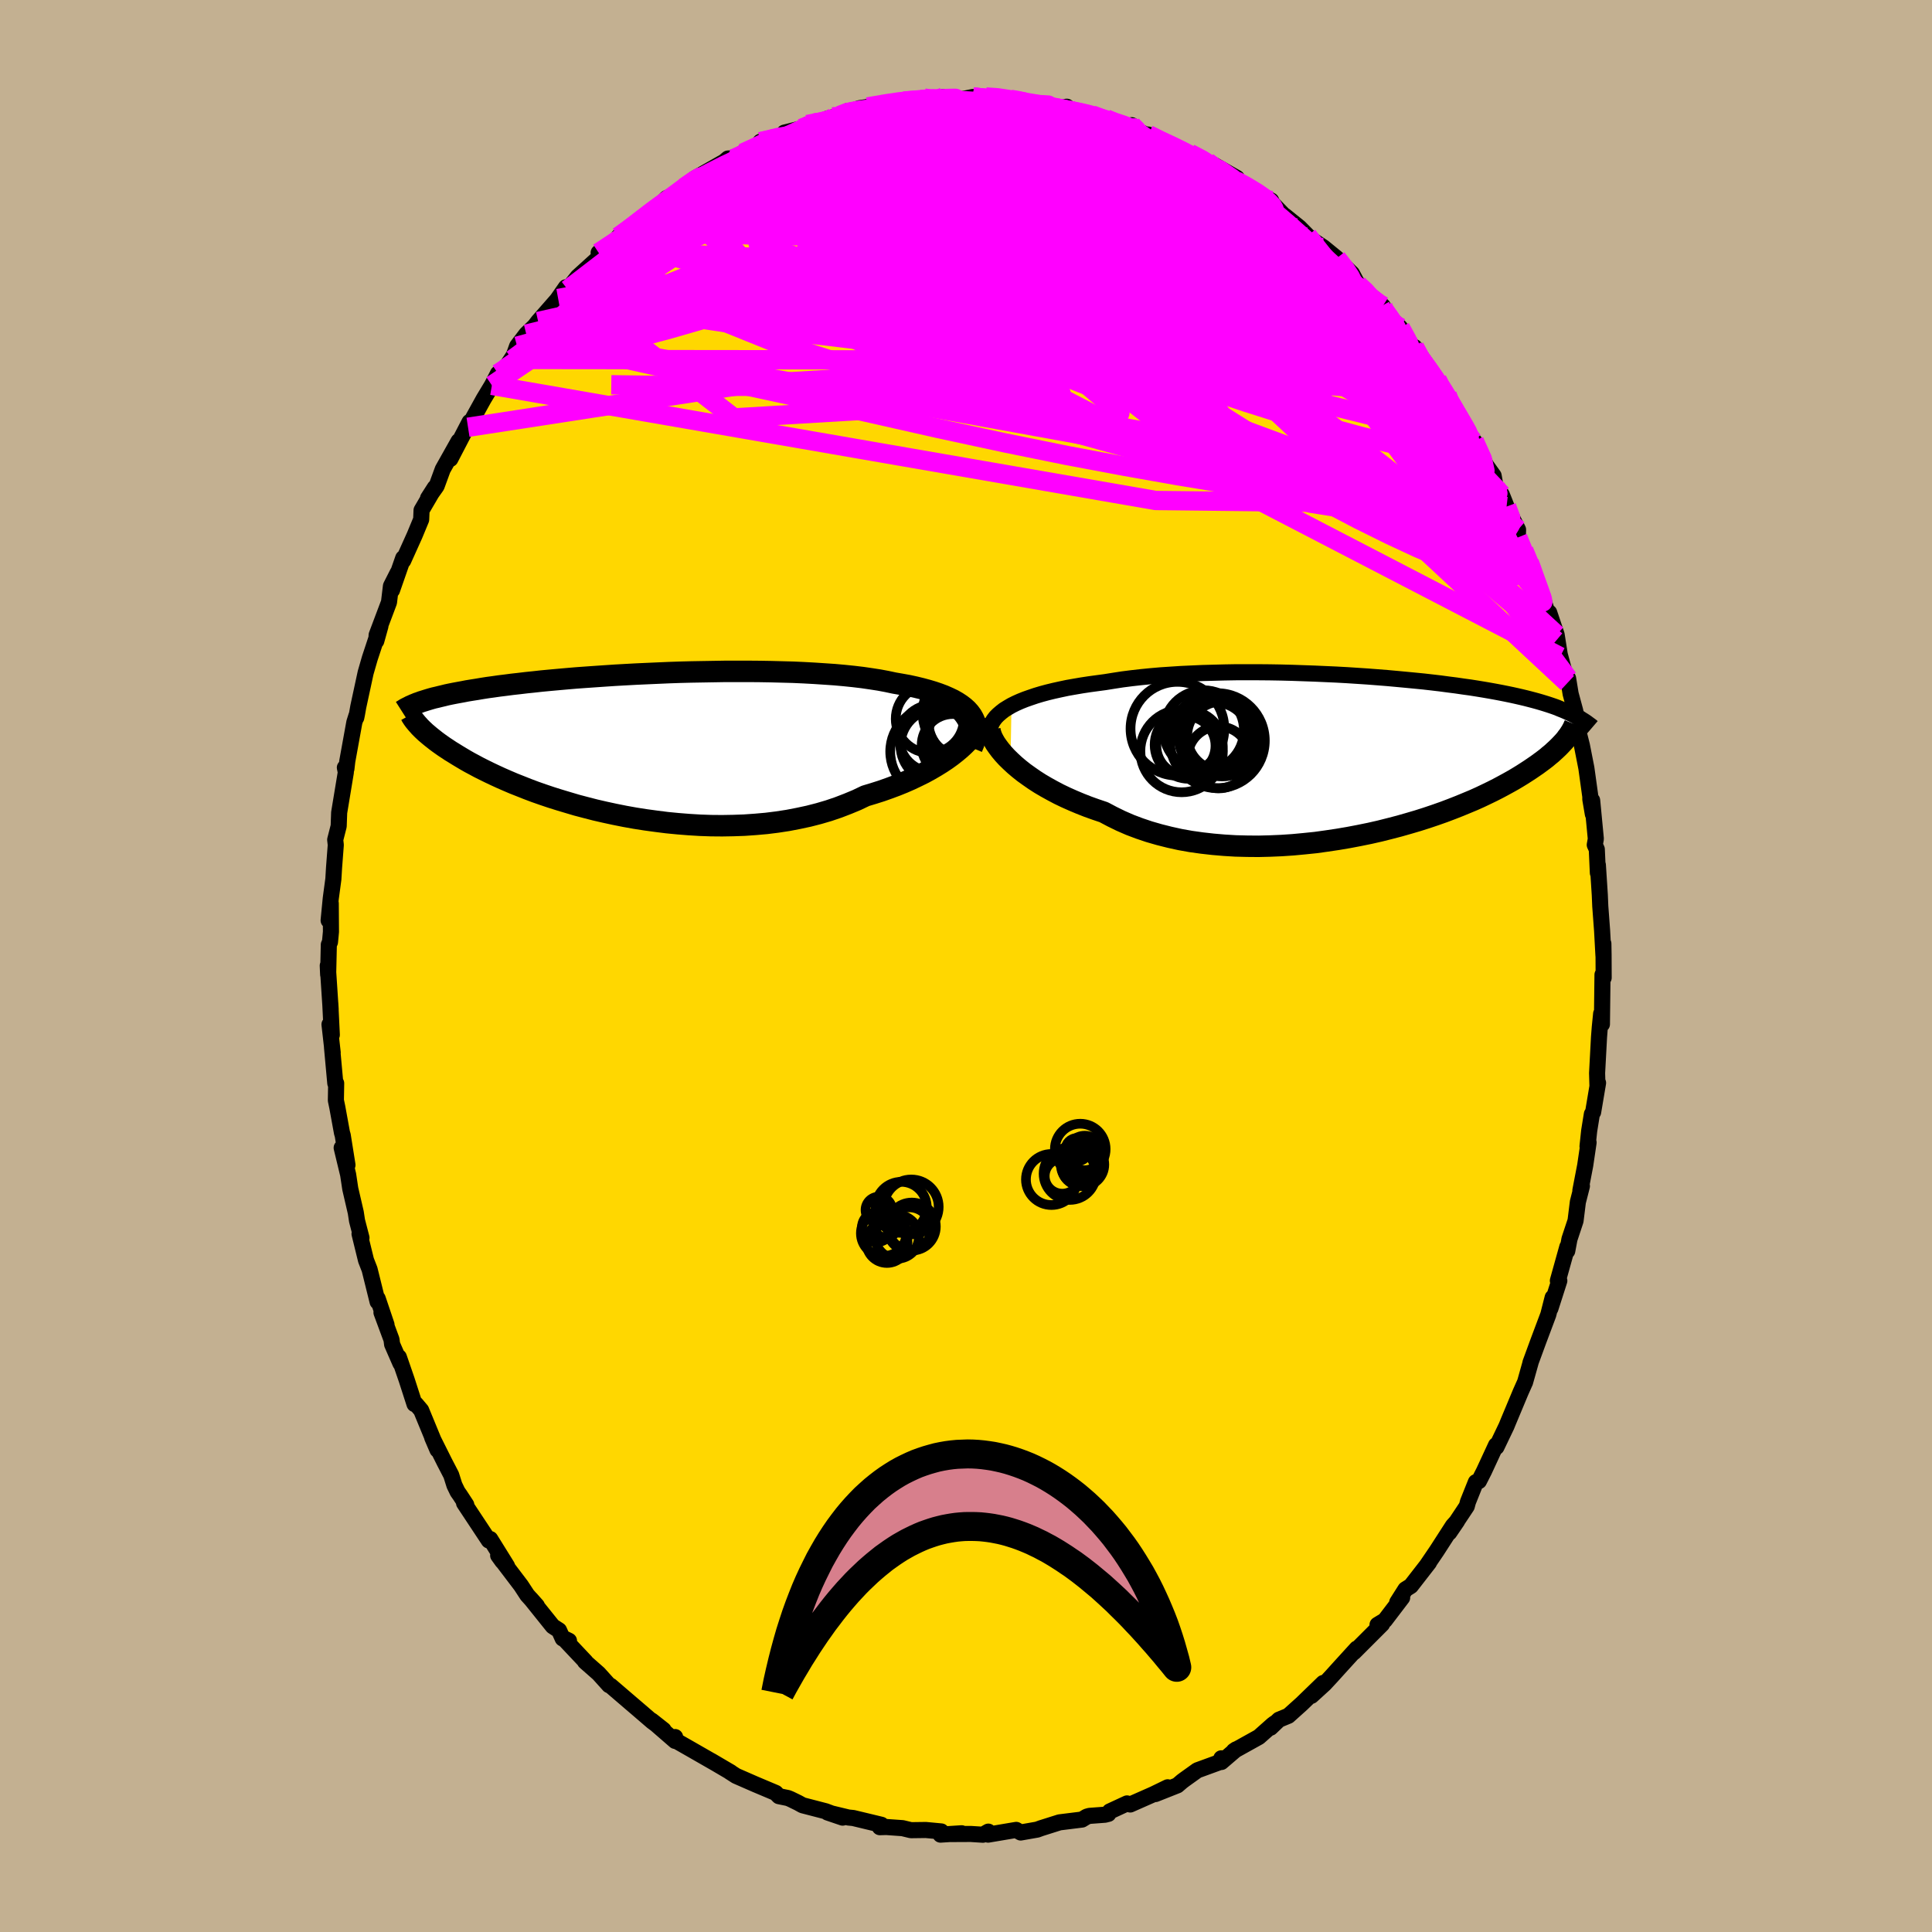 <svg viewBox="-100 -100 200 200" xmlns="http://www.w3.org/2000/svg" width="500" height="500" id="face-svg">
    <defs>
      <clipPath id="leftEyeClipPath">
        <polyline points="36.13,-3.16 35.87,-3.45 35.57,-3.72 35.23,-3.98 34.85,-4.23 34.43,-4.47 33.97,-4.69 33.47,-4.91 32.94,-5.11 32.38,-5.3 31.78,-5.48 31.15,-5.65 30.49,-5.81 29.8,-5.96 29.08,-6.09 28.33,-6.22 27.58,-6.38 26.78,-6.53 25.94,-6.66 25.05,-6.79 24.13,-6.9 23.16,-7 22.16,-7.09 21.13,-7.16 20.07,-7.23 18.98,-7.29 17.87,-7.34 16.74,-7.37 15.59,-7.4 14.42,-7.42 13.25,-7.43 12.07,-7.43 10.89,-7.43 9.7,-7.41 8.52,-7.39 7.34,-7.37 6.17,-7.34 5.01,-7.3 3.86,-7.25 2.73,-7.2 1.62,-7.15 0.52,-7.09 -0.55,-7.03 -1.6,-6.96 -2.62,-6.89 -3.62,-6.82 -4.59,-6.75 -5.53,-6.67 -6.43,-6.59 -7.31,-6.51 -8.16,-6.43 -8.97,-6.34 -9.75,-6.26 -10.5,-6.17 -11.22,-6.09 -11.91,-6 -12.56,-5.92 -13.19,-5.83 -13.78,-5.75 -14.35,-5.66 -14.88,-5.57 -15.39,-5.49 -15.88,-5.41 -16.34,-5.32 -16.78,-5.24 -17.21,-5.16 -17.61,-5.08 -17.99,-5 -18.35,-4.91 -18.69,-4.83 -19.01,-4.75 -19.32,-4.68 -19.61,-4.6 -19.88,-4.52 -20.14,-4.44 -20.39,-4.36 -20.62,-4.29 -20.83,-4.21 -21.04,-4.14 -21.23,-4.06 -20.92,-1.84 -20.8,-1.7 -20.66,-1.56 -20.51,-1.41 -20.35,-1.26 -20.18,-1.1 -19.99,-0.94 -19.79,-0.77 -19.57,-0.59 -19.34,-0.41 -19.1,-0.22 -18.83,-0.02 -18.55,0.18 -18.25,0.39 -17.93,0.6 -17.6,0.82 -17.24,1.04 -16.87,1.27 -16.47,1.51 -16.05,1.76 -15.61,2.01 -15.14,2.26 -14.64,2.53 -14.12,2.79 -13.57,3.06 -12.98,3.34 -12.37,3.62 -11.73,3.9 -11.05,4.19 -10.34,4.47 -9.61,4.76 -8.84,5.05 -8.04,5.33 -7.21,5.61 -6.35,5.88 -5.45,6.15 -4.54,6.42 -3.59,6.67 -2.62,6.92 -1.62,7.15 -0.6,7.37 0.45,7.58 1.51,7.77 2.6,7.94 3.7,8.09 4.81,8.23 5.94,8.34 7.07,8.43 8.22,8.5 9.36,8.54 10.52,8.55 11.67,8.53 12.81,8.49 13.96,8.41 15.09,8.31 16.21,8.17 17.32,8 18.41,7.79 19.48,7.56 20.53,7.29 21.55,6.99 22.55,6.65 23.51,6.28 24.45,5.89 25.35,5.46 26.18,5.21 27,4.95 27.79,4.67 28.57,4.38 29.31,4.08 30.04,3.76 30.73,3.43 31.4,3.1 32.04,2.75 32.64,2.4 33.22,2.04 33.76,1.68 34.27,1.31 34.74,0.94 35.18,0.57" />
      </clipPath>
      <clipPath id="rightEyeClipPath">
        <polyline points="-36.95,-5.12 -36.51,-5.34 -36.04,-5.55 -35.54,-5.75 -35,-5.94 -34.44,-6.13 -33.84,-6.31 -33.21,-6.48 -32.55,-6.64 -31.87,-6.79 -31.16,-6.94 -30.42,-7.07 -29.66,-7.2 -28.87,-7.32 -28.06,-7.43 -27.24,-7.54 -26.37,-7.68 -25.46,-7.82 -24.52,-7.94 -23.55,-8.05 -22.54,-8.15 -21.51,-8.24 -20.45,-8.31 -19.37,-8.38 -18.27,-8.43 -17.15,-8.48 -16.01,-8.51 -14.87,-8.54 -13.71,-8.56 -12.55,-8.56 -11.38,-8.56 -10.22,-8.55 -9.06,-8.53 -7.9,-8.5 -6.75,-8.46 -5.61,-8.42 -4.48,-8.37 -3.36,-8.32 -2.26,-8.26 -1.18,-8.19 -0.12,-8.12 0.92,-8.04 1.93,-7.96 2.92,-7.87 3.88,-7.78 4.82,-7.69 5.73,-7.6 6.61,-7.5 7.46,-7.4 8.28,-7.29 9.07,-7.19 9.82,-7.08 10.55,-6.98 11.25,-6.87 11.92,-6.76 12.56,-6.65 13.17,-6.54 13.75,-6.43 14.3,-6.32 14.83,-6.21 15.33,-6.1 15.81,-5.99 16.27,-5.88 16.7,-5.77 17.12,-5.66 17.52,-5.55 17.9,-5.44 18.26,-5.33 18.61,-5.22 18.94,-5.11 19.26,-5 19.56,-4.89 19.84,-4.77 20.12,-4.66 20.38,-4.55 20.62,-4.44 20.86,-4.33 21.09,-4.22 21.3,-4.11 21.51,-4 20.57,-1.83 20.45,-1.66 20.31,-1.49 20.16,-1.32 19.99,-1.14 19.81,-0.95 19.62,-0.76 19.41,-0.56 19.19,-0.36 18.95,-0.14 18.69,0.07 18.42,0.3 18.12,0.53 17.81,0.76 17.47,1.01 17.12,1.25 16.74,1.51 16.34,1.77 15.92,2.04 15.48,2.31 15.01,2.59 14.51,2.87 13.98,3.16 13.42,3.46 12.83,3.76 12.21,4.06 11.56,4.37 10.87,4.68 10.15,4.98 9.4,5.29 8.61,5.6 7.79,5.91 6.94,6.21 6.05,6.51 5.14,6.8 4.19,7.08 3.21,7.36 2.21,7.62 1.18,7.88 0.12,8.12 -0.96,8.34 -2.06,8.55 -3.18,8.74 -4.32,8.91 -5.47,9.07 -6.64,9.19 -7.81,9.3 -9,9.38 -10.18,9.43 -11.37,9.46 -12.56,9.45 -13.75,9.42 -14.92,9.35 -16.09,9.25 -17.24,9.12 -18.38,8.96 -19.5,8.76 -20.59,8.52 -21.66,8.25 -22.7,7.95 -23.71,7.61 -24.69,7.24 -25.63,6.83 -26.53,6.39 -27.4,5.93 -28.23,5.65 -29.04,5.36 -29.83,5.05 -30.59,4.73 -31.33,4.4 -32.04,4.06 -32.72,3.7 -33.37,3.34 -34,2.97 -34.59,2.59 -35.15,2.2 -35.68,1.82 -36.17,1.43 -36.63,1.04 -37.05,0.65" />
      </clipPath>
      <filter id="fuzzy">
        <feTurbulence id="turbulence" baseFrequency="0.05" numOctaves="3" type="noise" result="noise" />
        <feDisplacementMap in="SourceGraphic" in2="noise" scale="2" />
      </filter>
      <linearGradient id="rainbowGradient" x1="0%" y1="0%" x2="100%" y2="0%">
        <stop offset="0%" style="stop-color: [object Object]; stop-opacity: 1" />
        <stop offset="50%" style="stop-color: [object Object]; stop-opacity: 1" />
        <stop offset="100%" style="stop-color: [object Object]; stop-opacity: 1" />
      </linearGradient>
    </defs>
    <rect x="-100" y="-100" width="100%" height="100%" fill="rgb(195, 176, 145)" />
    <polyline id="faceContour" points="66,-1.17 66.01,1.22 65.89,0.9 65.83,6.03 65.75,4.94 65.61,6.34 65.53,7.36 65.33,11.09 65.37,12.47 65.43,12.1 64.92,15.13 64.79,15.33 64.51,17.07 64.34,18.67 64.45,18.27 64.1,20.64 63.6,23.24 63.76,22.78 63.34,24.43 63.1,26.37 62.47,28.27 62.24,29.5 62.25,29.07 61.27,32.58 61.42,32.58 60.5,35.45 60.73,34.32 60.28,36.09 59.23,38.89 58.64,40.5 58.43,41.07 58.45,41.04 57.87,43.1 57.87,43.09 57.42,44.1 56.1,47.26 55.95,47.63 54.91,49.8 54.87,49.6 53.62,52.3 53.1,53.32 52.78,53.43 51.96,55.48 51.84,55.93 50.03,58.65 50.84,57.46 50.4,57.95 48.73,60.54 47.69,62.07 47.93,61.76 46.05,64.18 45.49,64.53 44.64,65.87 45.15,65.39 43.36,67.74 42.6,68.2 43.07,68.13 40.16,71.04 40.45,70.66 38.71,72.57 37.87,73.5 37.11,74.32 35.76,75.55 36.98,74.22 34.75,76.38 33.37,77.62 32.4,78.02 31.53,78.85 31.95,78.39 31.75,78.54 30.32,79.81 27.73,81.25 27.97,81.09 26.44,82.4 26.43,82.02 26.47,82.34 23.95,83.26 22.61,84.22 22.37,84.4 21.88,84.82 19.61,85.72 20.88,85.02 19.4,85.74 17,86.8 16.67,86.69 14.88,87.52 14.74,87.77 14.38,87.86 12.78,87.98 12.5,88.06 12.01,88.36 9.68,88.65 7.75,89.26 7.37,89.4 5.66,89.7 5.2,89.43 2.29,89.92 2.31,89.61 1.75,89.93 0.48,89.85 -1.54,89.86 -0.45,89.78 -2.64,89.92 -2.56,89.59 -4.16,89.44 -5.7,89.46 -6.57,89.25 -8.26,89.13 -8.92,89.15 -8.76,88.9 -11.67,88.2 -12.17,88.15 -12.38,88.1 -14.33,87.63 -12.77,88.16 -14.53,87.5 -16.92,86.88 -17.37,86.63 -18.17,86.24 -18.44,86.13 -19.37,85.94 -19.7,85.6 -21.81,84.71 -23.8,83.84 -24.47,83.41 -24.35,83.47 -26.41,82.26 -25.88,82.57 -28.48,81.08 -30.04,80.19 -30.11,79.82 -30.11,80.22 -32.54,78.11 -31.31,79.08 -32.48,78.21 -34.12,76.8 -34.59,76.4 -36.78,74.52 -36.95,74.45 -38.03,73.25 -39.44,72.01 -39.37,72.03 -41.7,69.56 -41.1,69.85 -41.75,69.62 -42.13,68.77 -42.78,68.35 -45.05,65.52 -44.42,66.23 -45.42,65.12 -46.06,64.14 -48.43,61.02 -48,61.62 -47.51,62.12 -49.25,59.32 -49.4,59.47 -51.96,55.6 -51.73,55.78 -52.39,54.77 -52.63,54.43 -52.96,53.75 -53.29,52.7 -53.98,51.37 -55.26,48.81 -54.71,50.09 -56.4,45.99 -56.95,45.34 -57.09,45.35 -57.9,42.84 -58.71,40.49 -58.55,41.13 -59.41,39.16 -59.47,38.68 -60.51,35.87 -59.99,37.13 -60.9,34.43 -60.91,34.76 -61.74,31.41 -62.11,30.46 -62.78,27.73 -62.58,28.14 -63.04,26.37 -63.17,25.52 -63.74,23.06 -63.96,21.6 -64.63,18.82 -64.03,20.6 -64.52,17.53 -64.6,17.26 -65.08,14.63 -65.23,13.91 -65.2,12.14 -65.29,12.14 -65.63,8.42 -65.56,8.97 -65.89,6.05 -65.65,7.13 -65.81,3.86 -65.77,4.52 -66.07,-0.04 -66.03,0.89 -65.96,-2.21 -65.84,-2.48 -65.74,-3.54 -65.76,-6.48 -65.98,-4.72 -65.76,-6.99 -65.49,-9 -65.42,-10.17 -65.24,-12.53 -65.3,-13.07 -64.94,-14.48 -64.89,-15.88 -64.2,-20.05 -64.3,-20.54 -64.14,-20.41 -64.05,-21.19 -63.32,-25.22 -63.11,-25.89 -63.12,-25.71 -63.05,-26.05 -62.91,-26.84 -62.15,-30.36 -61.72,-31.85 -60.62,-35.18 -61.05,-33.64 -61.01,-34.26 -59.73,-37.66 -59.53,-39.33 -58.83,-40.71 -59.42,-38.9 -58.26,-42.23 -58.26,-41.96 -57.08,-44.58 -56.4,-46.22 -56.36,-47.18 -54.99,-49.52 -55.69,-48.43 -54.8,-49.69 -54.17,-51.41 -52.53,-54.33 -53.38,-52.49 -51.39,-56.32 -51.55,-55.77 -49.93,-58.7 -49.08,-60.11 -48.88,-60.49 -48.45,-61.33 -47.72,-61.83 -46.91,-63.06 -46.96,-62.79 -46.47,-64.16 -45.52,-65.41 -44.66,-66.24 -44.29,-66.72 -42.32,-68.97 -41.42,-70.26 -41.23,-70.02 -41.22,-70.05 -40.2,-71.35 -37.85,-73.48 -38.03,-73.84 -36.08,-74.99 -34.89,-76.2 -35.96,-75.51 -35.3,-75.94 -32.99,-77.74 -32.21,-78.4 -32.07,-78.37 -30.99,-79.49 -29.59,-80.1 -29.18,-80.59 -28.09,-81.52 -28,-81.57 -25.19,-83.17 -25.68,-82.72 -24.64,-83.59 -23.93,-83.63 -22.75,-84.42 -20.79,-85.18 -21.28,-85.33 -18.95,-85.9 -18.8,-86.27 -17.03,-86.71 -16.42,-87.11 -15.47,-87.24 -14.27,-87.75 -13.11,-88.02 -12.26,-88.51 -11.67,-88.57 -11.02,-88.8 -10.18,-88.93 -7.3,-89.41 -6.94,-89.55 -6.45,-89.54 -4.34,-89.85 -3.96,-89.55 -2.3,-89.97 -2.04,-89.96 -0.44,-89.73 -0.23,-89.77 0.72,-89.96 2.84,-89.67 2.06,-89.96 3.27,-89.98 4.56,-89.69 6.07,-89.45 8.33,-89.19 7.67,-89.25 9.94,-88.85 10.44,-88.95 10.21,-88.92 12.11,-88.3 13.05,-88.1 14.52,-87.69 14.97,-87.38 17.43,-86.68 17.16,-87.04 17.39,-86.61 19.69,-85.61 18.87,-86.07 20.22,-85.37 21.3,-84.88 23.16,-84.11 24.99,-83.24 25.54,-82.74 25.61,-82.96 28.04,-81.58 27.94,-81.3 29.08,-80.73 30.7,-79.65 31.59,-79.24 31.29,-79.38 33.34,-77.27 32.98,-77.69 34.52,-76.45 35.36,-75.6 35.41,-75.46 37.02,-74.38 38.38,-73.27 38.17,-73.41 39.96,-71.68 40.58,-70.52 41.11,-70.1 43.15,-68.32 42.91,-68.27 44.1,-66.92 43.69,-67.33 44.96,-66.08 46.31,-63.92 45.73,-64.4 46.43,-64.07 48.77,-60.7 48.78,-60.39 49.8,-59.11 49.71,-59.05 50.89,-56.97 51.39,-56.31 52.46,-54.37 52.61,-54.35 53.82,-51.87 54.62,-50.75 54.8,-49.73 55.46,-48.81 55.96,-47.56 56.67,-46.12 57.15,-45.17 57.12,-44.36 57.74,-43.04 58.32,-41.78 59.18,-39.38 58.9,-40.11 59.77,-37.89 60.5,-35.6 60.37,-36.59 61.14,-34.3 61.5,-32.02 61.08,-33.67 62.26,-29.3 62.33,-29.77 62.59,-28.18 63.06,-26.44 63.34,-25.16 63.17,-25.17 63.76,-22.83 64.22,-20.49 64.63,-17.54 64.63,-17.26 64.89,-15.73 64.82,-17.14 65.2,-13.16 65.09,-12.54 65.3,-12.08 65.41,-9.64 65.41,-10.46 65.61,-7.37 65.66,-6.19 65.85,-3.64 65.99,-1.07 65.98,-2.32 66,-1.17 66.01,1.22" fill="rgb(255, 215, 0)" stroke="black" stroke-width="1.667" stroke-linejoin="round" filter="url(#fuzzy)" />
    <g transform="translate(41.66 -21.85)">
      <polyline id="rightCountour" points="-36.95,-5.12 -36.51,-5.34 -36.04,-5.55 -35.54,-5.75 -35,-5.94 -34.44,-6.13 -33.84,-6.31 -33.21,-6.48 -32.55,-6.64 -31.87,-6.79 -31.16,-6.94 -30.42,-7.07 -29.66,-7.2 -28.87,-7.32 -28.06,-7.43 -27.24,-7.54 -26.37,-7.68 -25.46,-7.82 -24.52,-7.94 -23.55,-8.05 -22.54,-8.15 -21.51,-8.24 -20.45,-8.31 -19.37,-8.38 -18.27,-8.43 -17.15,-8.48 -16.01,-8.51 -14.87,-8.54 -13.71,-8.56 -12.55,-8.56 -11.38,-8.56 -10.22,-8.55 -9.06,-8.53 -7.9,-8.5 -6.75,-8.46 -5.61,-8.42 -4.48,-8.37 -3.36,-8.32 -2.26,-8.26 -1.18,-8.19 -0.12,-8.12 0.92,-8.04 1.93,-7.96 2.92,-7.87 3.88,-7.78 4.82,-7.69 5.73,-7.6 6.61,-7.5 7.46,-7.4 8.28,-7.29 9.07,-7.19 9.82,-7.08 10.55,-6.98 11.25,-6.87 11.92,-6.76 12.56,-6.65 13.17,-6.54 13.75,-6.43 14.3,-6.32 14.83,-6.21 15.33,-6.1 15.81,-5.99 16.27,-5.88 16.7,-5.77 17.12,-5.66 17.52,-5.55 17.9,-5.44 18.26,-5.33 18.61,-5.22 18.94,-5.11 19.26,-5 19.56,-4.89 19.84,-4.77 20.12,-4.66 20.38,-4.55 20.62,-4.44 20.86,-4.33 21.09,-4.22 21.3,-4.11 21.51,-4 20.57,-1.83 20.45,-1.66 20.31,-1.49 20.16,-1.32 19.99,-1.14 19.81,-0.95 19.62,-0.76 19.41,-0.56 19.19,-0.36 18.95,-0.14 18.69,0.07 18.42,0.3 18.12,0.53 17.81,0.76 17.47,1.01 17.12,1.25 16.74,1.51 16.34,1.77 15.92,2.04 15.48,2.31 15.01,2.59 14.51,2.87 13.98,3.16 13.42,3.46 12.83,3.76 12.21,4.06 11.56,4.37 10.87,4.68 10.15,4.98 9.4,5.29 8.61,5.6 7.79,5.91 6.94,6.21 6.05,6.51 5.14,6.8 4.19,7.08 3.21,7.36 2.21,7.62 1.18,7.88 0.12,8.12 -0.96,8.34 -2.06,8.55 -3.18,8.74 -4.32,8.91 -5.47,9.07 -6.64,9.19 -7.81,9.3 -9,9.38 -10.18,9.43 -11.37,9.46 -12.56,9.45 -13.75,9.42 -14.92,9.35 -16.09,9.25 -17.24,9.12 -18.38,8.96 -19.5,8.76 -20.59,8.52 -21.66,8.25 -22.7,7.95 -23.71,7.61 -24.69,7.24 -25.63,6.83 -26.53,6.39 -27.4,5.93 -28.23,5.65 -29.04,5.36 -29.83,5.05 -30.59,4.73 -31.33,4.4 -32.04,4.06 -32.72,3.7 -33.37,3.34 -34,2.97 -34.59,2.59 -35.15,2.2 -35.68,1.82 -36.17,1.43 -36.63,1.04 -37.05,0.65" fill="white" stroke="white" stroke-width="0" stroke-linejoin="round" filter="url(#fuzzy)" />
    </g>
    <g transform="translate(-35.76 -23.07)">
      <polyline id="leftCountour" points="36.13,-3.16 35.87,-3.45 35.57,-3.72 35.23,-3.98 34.85,-4.23 34.43,-4.47 33.97,-4.69 33.47,-4.91 32.94,-5.11 32.38,-5.3 31.78,-5.48 31.15,-5.65 30.49,-5.81 29.8,-5.96 29.08,-6.09 28.33,-6.22 27.58,-6.38 26.78,-6.53 25.94,-6.66 25.05,-6.79 24.13,-6.9 23.16,-7 22.16,-7.09 21.13,-7.16 20.07,-7.23 18.98,-7.29 17.87,-7.34 16.74,-7.37 15.59,-7.4 14.42,-7.42 13.25,-7.43 12.07,-7.43 10.89,-7.43 9.7,-7.41 8.52,-7.39 7.34,-7.37 6.17,-7.34 5.01,-7.3 3.86,-7.25 2.73,-7.2 1.62,-7.15 0.52,-7.09 -0.55,-7.03 -1.6,-6.96 -2.62,-6.89 -3.62,-6.82 -4.59,-6.75 -5.53,-6.67 -6.43,-6.59 -7.31,-6.51 -8.16,-6.43 -8.97,-6.34 -9.75,-6.26 -10.5,-6.17 -11.22,-6.09 -11.91,-6 -12.56,-5.92 -13.19,-5.83 -13.78,-5.75 -14.35,-5.66 -14.88,-5.57 -15.39,-5.49 -15.88,-5.41 -16.34,-5.32 -16.78,-5.24 -17.21,-5.16 -17.61,-5.08 -17.99,-5 -18.35,-4.91 -18.69,-4.83 -19.01,-4.75 -19.32,-4.68 -19.61,-4.6 -19.88,-4.52 -20.14,-4.44 -20.39,-4.36 -20.62,-4.29 -20.83,-4.21 -21.04,-4.14 -21.23,-4.06 -20.92,-1.84 -20.8,-1.7 -20.66,-1.56 -20.51,-1.41 -20.35,-1.26 -20.18,-1.1 -19.99,-0.94 -19.79,-0.77 -19.57,-0.59 -19.34,-0.41 -19.1,-0.22 -18.83,-0.02 -18.55,0.18 -18.25,0.39 -17.93,0.6 -17.6,0.82 -17.24,1.04 -16.87,1.27 -16.47,1.51 -16.05,1.76 -15.61,2.01 -15.14,2.26 -14.64,2.53 -14.12,2.79 -13.57,3.06 -12.98,3.34 -12.37,3.62 -11.73,3.9 -11.05,4.19 -10.34,4.47 -9.61,4.76 -8.84,5.05 -8.04,5.33 -7.21,5.61 -6.35,5.88 -5.45,6.15 -4.54,6.42 -3.59,6.67 -2.62,6.92 -1.62,7.15 -0.6,7.37 0.45,7.58 1.51,7.77 2.6,7.94 3.7,8.09 4.81,8.23 5.94,8.34 7.07,8.43 8.22,8.5 9.36,8.54 10.52,8.55 11.67,8.53 12.81,8.49 13.96,8.41 15.09,8.31 16.21,8.17 17.32,8 18.41,7.79 19.48,7.56 20.53,7.29 21.55,6.99 22.55,6.65 23.51,6.28 24.45,5.89 25.35,5.46 26.18,5.21 27,4.95 27.79,4.67 28.57,4.38 29.31,4.08 30.04,3.76 30.73,3.43 31.4,3.1 32.04,2.75 32.64,2.4 33.22,2.04 33.76,1.68 34.27,1.31 34.74,0.94 35.18,0.57" fill="white" stroke="white" stroke-width="0" stroke-linejoin="round" filter="url(#fuzzy)" />
    </g>
    <g transform="translate(41.66 -21.85)">
      <polyline id="rightUpper" points="-39.22,-2.51 -39.17,-2.8 -39.08,-3.09 -38.95,-3.37 -38.78,-3.64 -38.57,-3.91 -38.32,-4.16 -38.03,-4.41 -37.71,-4.66 -37.34,-4.89 -36.95,-5.12 -36.51,-5.34 -36.04,-5.55 -35.54,-5.75 -35,-5.94 -34.44,-6.13 -33.84,-6.31 -33.21,-6.48 -32.55,-6.64 -31.87,-6.79 -31.16,-6.94 -30.42,-7.07 -29.66,-7.2 -28.87,-7.32 -28.06,-7.43 -27.24,-7.54 -26.37,-7.68 -25.46,-7.82 -24.52,-7.94 -23.55,-8.05 -22.54,-8.15 -21.51,-8.24 -20.45,-8.31 -19.37,-8.38 -18.27,-8.43 -17.15,-8.48 -16.01,-8.51 -14.87,-8.54 -13.71,-8.56 -12.55,-8.56 -11.38,-8.56 -10.22,-8.55 -9.06,-8.53 -7.9,-8.5 -6.75,-8.46 -5.61,-8.42 -4.48,-8.37 -3.36,-8.32 -2.26,-8.26 -1.18,-8.19 -0.12,-8.12 0.92,-8.04 1.93,-7.96 2.92,-7.87 3.88,-7.78 4.82,-7.69 5.73,-7.6 6.61,-7.5 7.46,-7.4 8.28,-7.29 9.07,-7.19 9.82,-7.08 10.55,-6.98 11.25,-6.87 11.92,-6.76 12.56,-6.65 13.17,-6.54 13.75,-6.43 14.3,-6.32 14.83,-6.21 15.33,-6.1 15.81,-5.99 16.27,-5.88 16.7,-5.77 17.12,-5.66 17.52,-5.55 17.9,-5.44 18.26,-5.33 18.61,-5.22 18.94,-5.11 19.26,-5 19.56,-4.89 19.84,-4.77 20.12,-4.66 20.38,-4.55 20.62,-4.44 20.86,-4.33 21.09,-4.22 21.3,-4.11 21.51,-4 21.71,-3.89 21.9,-3.78 22.08,-3.66 22.26,-3.55 22.43,-3.44 22.59,-3.33 22.75,-3.21 22.9,-3.1 23.05,-2.99 23.19,-2.87" fill="none" stroke="black" stroke-width="1.667" stroke-linejoin="round" filter="url(#fuzzy)" />
      <polyline id="rightLower" points="-39.19,-2.6 -39.15,-2.37 -39.07,-2.11 -38.96,-1.82 -38.8,-1.51 -38.61,-1.18 -38.37,-0.84 -38.1,-0.48 -37.79,-0.11 -37.44,0.27 -37.05,0.65 -36.63,1.04 -36.17,1.43 -35.68,1.82 -35.15,2.2 -34.59,2.59 -34,2.97 -33.37,3.34 -32.72,3.7 -32.04,4.06 -31.33,4.4 -30.59,4.73 -29.83,5.05 -29.04,5.36 -28.23,5.65 -27.4,5.93 -26.53,6.39 -25.63,6.83 -24.69,7.24 -23.71,7.61 -22.7,7.95 -21.66,8.25 -20.59,8.52 -19.5,8.76 -18.38,8.96 -17.24,9.12 -16.09,9.25 -14.92,9.35 -13.75,9.42 -12.56,9.45 -11.37,9.46 -10.18,9.43 -9,9.38 -7.81,9.3 -6.64,9.19 -5.47,9.07 -4.32,8.91 -3.18,8.74 -2.06,8.55 -0.96,8.34 0.12,8.12 1.18,7.88 2.21,7.62 3.21,7.36 4.19,7.08 5.14,6.8 6.05,6.51 6.94,6.21 7.79,5.91 8.61,5.6 9.4,5.29 10.15,4.98 10.87,4.68 11.56,4.37 12.21,4.06 12.83,3.76 13.42,3.46 13.98,3.16 14.51,2.87 15.01,2.59 15.48,2.31 15.92,2.04 16.34,1.77 16.74,1.51 17.12,1.25 17.47,1.01 17.81,0.76 18.12,0.53 18.42,0.3 18.69,0.07 18.95,-0.14 19.19,-0.36 19.41,-0.56 19.62,-0.76 19.81,-0.95 19.99,-1.14 20.16,-1.32 20.31,-1.49 20.45,-1.66 20.57,-1.83 20.69,-1.98 20.8,-2.14 20.89,-2.28 20.98,-2.42 21.06,-2.56 21.13,-2.69 21.2,-2.82 21.25,-2.94 21.3,-3.05 21.35,-3.17" fill="none" stroke="black" stroke-width="2.222" stroke-linejoin="round" filter="url(#fuzzy)" />
      <circle r="4.916" cx="-15.643" cy="-1.476" stroke="black" fill="none" stroke-width="1.0" filter="url(#fuzzy)" clip-path="url(#rightEyeClipPath)" /><circle r="3.704" cx="-15.923" cy="-1.741" stroke="black" fill="none" stroke-width="1.0" filter="url(#fuzzy)" clip-path="url(#rightEyeClipPath)" /><circle r="3.934" cx="-15.133" cy="-1.706" stroke="black" fill="none" stroke-width="1.0" filter="url(#fuzzy)" clip-path="url(#rightEyeClipPath)" /><circle r="3.062" cx="-18.893" cy="-0.946" stroke="black" fill="none" stroke-width="1.0" filter="url(#fuzzy)" clip-path="url(#rightEyeClipPath)" /><circle r="3.582" cx="-15.178" cy="-1.951" stroke="black" fill="none" stroke-width="1.0" filter="url(#fuzzy)" clip-path="url(#rightEyeClipPath)" /><circle r="3.204" cx="-15.498" cy="0.259" stroke="black" fill="none" stroke-width="1.0" filter="url(#fuzzy)" clip-path="url(#rightEyeClipPath)" /><circle r="4.272" cx="-19.338" cy="-0.406" stroke="black" fill="none" stroke-width="1.0" filter="url(#fuzzy)" clip-path="url(#rightEyeClipPath)" /><circle r="4.854" cx="-19.773" cy="-2.711" stroke="black" fill="none" stroke-width="1.0" filter="url(#fuzzy)" clip-path="url(#rightEyeClipPath)" /><circle r="3.522" cx="-18.608" cy="-1.051" stroke="black" fill="none" stroke-width="1.0" filter="url(#fuzzy)" clip-path="url(#rightEyeClipPath)" /><circle r="4.158" cx="-17.043" cy="-2.536" stroke="black" fill="none" stroke-width="1.0" filter="url(#fuzzy)" clip-path="url(#rightEyeClipPath)" />
      </g>
    <g transform="translate(-35.76 -23.07)">
      <polyline id="leftUpper" points="36.38,0.48 36.56,0.05 36.69,-0.36 36.77,-0.76 36.81,-1.15 36.81,-1.52 36.76,-1.87 36.67,-2.22 36.53,-2.54 36.35,-2.86 36.13,-3.16 35.87,-3.45 35.57,-3.72 35.23,-3.98 34.85,-4.23 34.43,-4.47 33.97,-4.69 33.47,-4.91 32.94,-5.11 32.38,-5.3 31.78,-5.48 31.15,-5.65 30.49,-5.81 29.8,-5.96 29.08,-6.09 28.33,-6.22 27.58,-6.38 26.78,-6.53 25.94,-6.66 25.05,-6.79 24.13,-6.9 23.16,-7 22.16,-7.09 21.13,-7.16 20.07,-7.23 18.98,-7.29 17.87,-7.34 16.74,-7.37 15.59,-7.4 14.42,-7.42 13.25,-7.43 12.07,-7.43 10.89,-7.43 9.7,-7.41 8.52,-7.39 7.34,-7.37 6.17,-7.34 5.01,-7.3 3.86,-7.25 2.73,-7.2 1.62,-7.15 0.52,-7.09 -0.55,-7.03 -1.6,-6.96 -2.62,-6.89 -3.62,-6.82 -4.59,-6.75 -5.53,-6.67 -6.43,-6.59 -7.31,-6.51 -8.16,-6.43 -8.97,-6.34 -9.75,-6.26 -10.5,-6.17 -11.22,-6.09 -11.91,-6 -12.56,-5.92 -13.19,-5.83 -13.78,-5.75 -14.35,-5.66 -14.88,-5.57 -15.39,-5.49 -15.88,-5.41 -16.34,-5.32 -16.78,-5.24 -17.21,-5.16 -17.61,-5.08 -17.99,-5 -18.35,-4.91 -18.69,-4.83 -19.01,-4.75 -19.32,-4.68 -19.61,-4.6 -19.88,-4.52 -20.14,-4.44 -20.39,-4.36 -20.62,-4.29 -20.83,-4.21 -21.04,-4.14 -21.23,-4.06 -21.41,-3.99 -21.58,-3.91 -21.75,-3.84 -21.9,-3.76 -22.04,-3.69 -22.18,-3.62 -22.31,-3.55 -22.43,-3.47 -22.55,-3.4 -22.66,-3.33" fill="none" stroke="black" stroke-width="2.222" stroke-linejoin="round" filter="url(#fuzzy)" />
      <polyline id="leftLower" points="37.26,-2.61 37.25,-2.37 37.2,-2.1 37.09,-1.82 36.95,-1.51 36.76,-1.19 36.52,-0.85 36.25,-0.51 35.93,-0.15 35.57,0.21 35.18,0.57 34.74,0.94 34.27,1.31 33.76,1.68 33.22,2.04 32.64,2.4 32.04,2.75 31.4,3.1 30.73,3.43 30.04,3.76 29.31,4.08 28.57,4.38 27.79,4.67 27,4.95 26.18,5.21 25.35,5.46 24.45,5.89 23.51,6.28 22.55,6.65 21.55,6.99 20.53,7.29 19.48,7.56 18.41,7.79 17.32,8 16.21,8.17 15.09,8.31 13.96,8.41 12.81,8.49 11.67,8.53 10.52,8.55 9.36,8.54 8.22,8.5 7.07,8.43 5.94,8.34 4.81,8.23 3.7,8.09 2.6,7.94 1.51,7.77 0.45,7.58 -0.6,7.37 -1.62,7.15 -2.62,6.92 -3.59,6.67 -4.54,6.42 -5.45,6.15 -6.35,5.88 -7.21,5.61 -8.04,5.33 -8.84,5.05 -9.61,4.76 -10.34,4.47 -11.05,4.19 -11.73,3.9 -12.37,3.62 -12.98,3.34 -13.57,3.06 -14.12,2.79 -14.64,2.53 -15.14,2.26 -15.61,2.01 -16.05,1.76 -16.47,1.51 -16.87,1.27 -17.24,1.04 -17.6,0.82 -17.93,0.6 -18.25,0.39 -18.55,0.18 -18.83,-0.02 -19.1,-0.22 -19.34,-0.41 -19.57,-0.59 -19.79,-0.77 -19.99,-0.94 -20.18,-1.1 -20.35,-1.26 -20.51,-1.41 -20.66,-1.56 -20.8,-1.7 -20.92,-1.84 -21.04,-1.97 -21.15,-2.1 -21.25,-2.22 -21.34,-2.33 -21.42,-2.44 -21.5,-2.55 -21.56,-2.65 -21.63,-2.75 -21.68,-2.85 -21.73,-2.94" fill="none" stroke="black" stroke-width="2.222" stroke-linejoin="round" filter="url(#fuzzy)" />
      <circle r="3.784" cx="32.765" cy="0.236" stroke="black" fill="none" stroke-width="1.0" filter="url(#fuzzy)" clip-path="url(#leftEyeClipPath)" /><circle r="3.528" cx="32.015" cy="-2.514" stroke="black" fill="none" stroke-width="1.0" filter="url(#fuzzy)" clip-path="url(#leftEyeClipPath)" /><circle r="3.236" cx="34.405" cy="0.221" stroke="black" fill="none" stroke-width="1.0" filter="url(#fuzzy)" clip-path="url(#leftEyeClipPath)" /><circle r="4.654" cx="32.57" cy="0.871" stroke="black" fill="none" stroke-width="1.0" filter="url(#fuzzy)" clip-path="url(#leftEyeClipPath)" /><circle r="3.472" cx="32.32" cy="-0.504" stroke="black" fill="none" stroke-width="1.0" filter="url(#fuzzy)" clip-path="url(#leftEyeClipPath)" /><circle r="4.39" cx="36.14" cy="-0.359" stroke="black" fill="none" stroke-width="1.0" filter="url(#fuzzy)" clip-path="url(#leftEyeClipPath)" /><circle r="4.014" cx="35.81" cy="-2.349" stroke="black" fill="none" stroke-width="1.0" filter="url(#fuzzy)" clip-path="url(#leftEyeClipPath)" /><circle r="4.584" cx="35.85" cy="-3.129" stroke="black" fill="none" stroke-width="1.0" filter="url(#fuzzy)" clip-path="url(#leftEyeClipPath)" /><circle r="3.402" cx="34.95" cy="-1.764" stroke="black" fill="none" stroke-width="1.0" filter="url(#fuzzy)" clip-path="url(#leftEyeClipPath)" /><circle r="3.576" cx="35.46" cy="-2.134" stroke="black" fill="none" stroke-width="1.0" filter="url(#fuzzy)" clip-path="url(#leftEyeClipPath)" />
    </g>
    <g id="hairs">
      <polyline points="58.32,-41.78 58.83,-40.34 59.16,-39.43 59.45,-38.62 59.66,-38 59.71,-37.68 59.58,-37.71 59.26,-38.15 58.72,-39.03 57.96,-40.41 56.97,-42.35 55.72,-44.9 54.19,-48.1 52.32,-52.09 49.91,-57.16" fill="none" stroke="rgb(255, 0, 255)" stroke-width="2" stroke-linejoin="round" filter="url(#fuzzy)" /><polyline points="48.78,-60.39 49.45,-59.46 49.95,-58.64 50.41,-57.81 50.79,-57.06 51.04,-56.5 51.1,-56.16 50.93,-56.1 50.49,-56.38 49.75,-57.03 48.69,-58.1 47.3,-59.59 45.56,-61.55 43.46,-64 40.97,-66.99 38.1,-70.56 34.86,-74.73" fill="none" stroke="rgb(255, 0, 255)" stroke-width="2" stroke-linejoin="round" filter="url(#fuzzy)" /><polyline points="2.06,-89.96 3.31,-89.87 4.73,-89.65 6.18,-89.41 7.53,-89.18 8.75,-88.96 9.85,-88.75 10.86,-88.54 11.83,-88.32 12.76,-88.08 13.64,-87.84 14.41,-87.62 15.02,-87.44 15.42,-87.31 15.57,-87.25 15.47,-87.25 15.13,-87.31 14.58,-87.42 13.84,-87.58 12.87,-87.78 11.61,-88.05 9.94,-88.42 7.63,-88.95" fill="none" stroke="rgb(255, 0, 255)" stroke-width="2" stroke-linejoin="round" filter="url(#fuzzy)" /><polyline points="46.31,-63.92 46.24,-63.95 46.78,-63.24 47.39,-62.33 47.82,-61.58 47.98,-61.08 47.91,-60.82 47.6,-60.77 47.06,-60.94 46.25,-61.37 45.15,-62.08 43.7,-63.12 41.84,-64.55 39.54,-66.4 36.8,-68.69 33.64,-71.41 30.12,-74.56 26.22,-78.16 21.84,-82.31" fill="none" stroke="rgb(255, 0, 255)" stroke-width="2" stroke-linejoin="round" filter="url(#fuzzy)" /><polyline points="42.91,-68.27 43.36,-67.45 43.06,-66.83 42.2,-66.14 40.72,-65.41 38.6,-64.7 35.82,-63.98 32.33,-63.26 28.06,-62.56 22.95,-61.92 16.98,-61.36 10.17,-60.86 2.54,-60.45 -5.93,-60.15 -15.25,-60 -25.5,-60.01 -36.72,-60.17" fill="none" stroke="rgb(255, 0, 255)" stroke-width="2" stroke-linejoin="round" filter="url(#fuzzy)" /><polyline points="-38.03,-73.84 -36.5,-74.85 -35.48,-75.56 -34.52,-76.2 -33.36,-76.94 -31.98,-77.77 -30.48,-78.65 -28.92,-79.55 -27.33,-80.43 -25.73,-81.31 -24.13,-82.17 -22.56,-83 -21.05,-83.79 -19.62,-84.53 -18.3,-85.21 -17.12,-85.83 -16.09,-86.38 -15.24,-86.86 -14.58,-87.26 -14.09,-87.58 -13.77,-87.8 -13.61,-87.92 -13.71,-87.9" fill="none" stroke="rgb(255, 0, 255)" stroke-width="2" stroke-linejoin="round" filter="url(#fuzzy)" /><polyline points="20.22,-85.37 21.43,-84.83 22.64,-84.24 23.55,-83.73 24.11,-83.32 24.37,-82.98 24.38,-82.69 24.11,-82.44 23.55,-82.24 22.65,-82.12 21.35,-82.08 19.64,-82.12 17.5,-82.25 14.93,-82.46 11.93,-82.77 8.51,-83.2 4.65,-83.74 0.29,-84.38 -4.65,-85.12 -10.25,-86.01" fill="none" stroke="rgb(255, 0, 255)" stroke-width="2" stroke-linejoin="round" filter="url(#fuzzy)" /><polyline points="-23.93,-83.63 -22.55,-84.28 -20.99,-84.67 -19.25,-84.88 -17.25,-84.96 -15.01,-84.93 -12.55,-84.81 -9.9,-84.59 -7.07,-84.29 -4.12,-83.92 -1.05,-83.48 2.09,-83 5.3,-82.48 8.56,-81.95 11.88,-81.4 15.21,-80.84 18.51,-80.26 21.72,-79.65 24.84,-79.03 27.84,-78.41 30.66,-77.9" fill="none" stroke="rgb(255, 0, 255)" stroke-width="2" stroke-linejoin="round" filter="url(#fuzzy)" /><polyline points="-35.96,-75.51 -34.86,-76.3 -33.5,-77.27 -32.24,-78.16 -31.04,-78.97 -29.83,-79.76 -28.61,-80.54 -27.38,-81.32 -26.17,-82.06 -25,-82.77 -23.88,-83.41 -22.86,-83.98 -21.96,-84.47 -21.18,-84.89 -20.57,-85.23 -20.13,-85.48 -19.9,-85.62 -19.92,-85.64 -20.21,-85.51 -20.82,-85.23 -21.78,-84.76 -23.11,-84.15" fill="none" stroke="rgb(255, 0, 255)" stroke-width="2" stroke-linejoin="round" filter="url(#fuzzy)" /><polyline points="46.31,-63.92 46.29,-63.88 46.99,-62.98 47.88,-61.78 48.68,-60.61 49.36,-59.57 49.93,-58.65 50.42,-57.84 50.81,-57.14 51.1,-56.59 51.26,-56.21 51.27,-56.05 51.11,-56.14 50.75,-56.5 50.2,-57.16 49.43,-58.14 48.41,-59.47 47.12,-61.18 45.5,-63.35 43.54,-66.02 41.2,-69.29" fill="none" stroke="rgb(255, 0, 255)" stroke-width="2" stroke-linejoin="round" filter="url(#fuzzy)" /><polyline points="-35.3,-75.94 -33.51,-77.24 -32.11,-78.02 -30.66,-78.63 -29.02,-79.21 -27.15,-79.79 -25.1,-80.36 -22.88,-80.91 -20.52,-81.44 -18.05,-81.92 -15.49,-82.38 -12.86,-82.82 -10.18,-83.24 -7.46,-83.66 -4.74,-84.08 -2.07,-84.5 0.53,-84.92 3.04,-85.32 5.47,-85.7 7.85,-86.04 10.18,-86.34 12.46,-86.62 14.77,-86.82" fill="none" stroke="rgb(255, 0, 255)" stroke-width="2" stroke-linejoin="round" filter="url(#fuzzy)" /><polyline points="25.54,-82.74 26.28,-82.41 27.53,-81.55 28.91,-80.49 30.37,-79.32 31.87,-78.08 33.35,-76.81 34.78,-75.53 36.14,-74.29 37.42,-73.1 38.61,-72.01 39.71,-71.04 40.67,-70.22 41.48,-69.55 42.13,-69.03 42.62,-68.66" fill="none" stroke="rgb(255, 0, 255)" stroke-width="2" stroke-linejoin="round" filter="url(#fuzzy)" /><polyline points="-6.45,-89.54 -4.84,-89.67 -3.46,-89.68 -2.06,-89.66 -0.62,-89.6 0.84,-89.51 2.28,-89.41 3.65,-89.33 4.9,-89.27 5.99,-89.23 6.91,-89.2 7.68,-89.17 8.26,-89.14 8.52,-89.12 8.36,-89.16" fill="none" stroke="rgb(255, 0, 255)" stroke-width="2" stroke-linejoin="round" filter="url(#fuzzy)" /><polyline points="14.52,-87.69 15.37,-87.34 16.24,-87.06 16.85,-86.82 17.29,-86.57 17.61,-86.31 17.84,-86.05 17.98,-85.77 17.99,-85.48 17.82,-85.21 17.38,-84.96 16.61,-84.76 15.47,-84.61 13.96,-84.51 12.08,-84.47 9.84,-84.47 7.21,-84.54 4.15,-84.66 0.62,-84.84 -3.4,-85.09 -7.9,-85.42 -12.93,-85.83" fill="none" stroke="rgb(255, 0, 255)" stroke-width="2" stroke-linejoin="round" filter="url(#fuzzy)" /><polyline points="23.16,-84.11 24.55,-83.35 25.67,-82.6 26.87,-81.71 28.21,-80.64 29.65,-79.42 31.16,-78.11 32.69,-76.74 34.19,-75.34 35.66,-73.93 37.08,-72.53 38.45,-71.17 39.77,-69.88 41.02,-68.67 42.19,-67.57 43.27,-66.58 44.2,-65.75 44.95,-65.11 45.43,-64.73 45.63,-64.62 45.74,-64.54" fill="none" stroke="rgb(255, 0, 255)" stroke-width="2" stroke-linejoin="round" filter="url(#fuzzy)" /><polyline points="-21.28,-85.33 -19.39,-85.71 -17.44,-85.85 -15.1,-85.77 -12.32,-85.52 -9.12,-85.09 -5.56,-84.53 -1.69,-83.85 2.42,-83.07 6.74,-82.21 11.26,-81.29 15.97,-80.31 20.8,-79.27 25.61,-78.19 30.33,-77.03" fill="none" stroke="rgb(255, 0, 255)" stroke-width="2" stroke-linejoin="round" filter="url(#fuzzy)" /><polyline points="0.72,-89.96 2.01,-89.83 2.89,-89.78 3.96,-89.67 5.25,-89.49 6.62,-89.27 7.96,-89.05 9.18,-88.85 10.25,-88.66 11.17,-88.48 11.95,-88.32 12.56,-88.18 13,-88.06 13.24,-88 13.23,-87.99 12.95,-88.06 12.37,-88.18 11.47,-88.37 10.23,-88.62 8.58,-88.96" fill="none" stroke="rgb(255, 0, 255)" stroke-width="2" stroke-linejoin="round" filter="url(#fuzzy)" /><polyline points="-29.18,-80.59 -28.18,-81.28 -26.93,-81.87 -25.49,-82.4 -23.94,-82.87 -22.26,-83.31 -20.43,-83.74 -18.47,-84.19 -16.41,-84.63 -14.29,-85.07 -12.13,-85.49 -9.96,-85.88 -7.78,-86.25 -5.62,-86.59 -3.5,-86.9 -1.45,-87.19 0.48,-87.47 2.24,-87.74 3.82,-88 5.21,-88.26 6.45,-88.52 7.61,-88.75 8.79,-88.9" fill="none" stroke="rgb(255, 0, 255)" stroke-width="2" stroke-linejoin="round" filter="url(#fuzzy)" /><polyline points="-35.96,-75.51 -34.93,-76.26 -33.78,-77.14 -32.85,-77.85 -32.13,-78.39 -31.55,-78.79 -31.12,-79.07 -30.83,-79.19 -30.72,-79.16 -30.8,-78.93 -31.12,-78.46 -31.73,-77.72 -32.64,-76.68 -33.87,-75.35 -35.41,-73.72 -37.24,-71.81 -39.39,-69.62 -41.91,-67.16 -44.89,-64.4" fill="none" stroke="rgb(255, 0, 255)" stroke-width="2" stroke-linejoin="round" filter="url(#fuzzy)" /><polyline points="14.97,-87.38 16.36,-86.97 16.78,-86.68 16.82,-86.29 16.61,-85.81 16.16,-85.24 15.47,-84.57 14.51,-83.79 13.21,-82.93 11.48,-81.99 9.24,-80.98 6.44,-79.87 3.07,-78.66 -0.86,-77.35 -5.34,-75.97 -10.37,-74.53 -16.02,-73 -22.37,-71.29 -29.45,-69.37 -37.2,-67.35" fill="none" stroke="rgb(255, 0, 255)" stroke-width="2" stroke-linejoin="round" filter="url(#fuzzy)" /><polyline points="23.16,-84.11 24.42,-83.46 25.12,-83.01 25.63,-82.6 25.99,-82.17 26.15,-81.75 26.09,-81.35 25.74,-81 25.09,-80.7 24.12,-80.44 22.8,-80.24 21.14,-80.08 19.11,-79.98 16.72,-79.95 13.93,-79.98 10.73,-80.09 7.08,-80.25 2.95,-80.47 -1.69,-80.75 -6.87,-81.1 -12.6,-81.55 -18.85,-82.12" fill="none" stroke="rgb(255, 0, 255)" stroke-width="2" stroke-linejoin="round" filter="url(#fuzzy)" /><polyline points="44.96,-66.08 45.64,-64.84 45.91,-64.23 46.11,-63.62 46.15,-63.03 45.9,-62.61 45.28,-62.43 44.3,-62.49 42.97,-62.77 41.3,-63.27 39.25,-64 36.81,-64.99 33.94,-66.28 30.6,-67.89 26.76,-69.85 22.39,-72.17 17.46,-74.86 11.96,-77.91 5.91,-81.35 -0.59,-85.19" fill="none" stroke="rgb(255, 0, 255)" stroke-width="2" stroke-linejoin="round" filter="url(#fuzzy)" /><polyline points="-16.42,-87.11 -15.34,-87.32 -14.03,-87.57 -12.61,-87.79 -11.11,-87.94 -9.48,-88.03 -7.7,-88.07 -5.76,-88.09 -3.73,-88.07 -1.66,-88.02 0.4,-87.95 2.39,-87.86 4.29,-87.76 6.07,-87.66 7.69,-87.57 9.17,-87.5 10.51,-87.44 11.75,-87.39 12.87,-87.35 13.88,-87.32 14.73,-87.29 15.33,-87.24" fill="none" stroke="rgb(255, 0, 255)" stroke-width="2" stroke-linejoin="round" filter="url(#fuzzy)" /><polyline points="49.8,-59.11 50.01,-58.55 50.39,-57.67 50.65,-56.87 50.71,-56.23 50.53,-55.78 50.07,-55.55 49.31,-55.57 48.23,-55.87 46.82,-56.46 45.05,-57.35 42.9,-58.56 40.35,-60.07 37.37,-61.92 33.98,-64.09 30.19,-66.6 26.01,-69.46 21.41,-72.7 16.36,-76.32 10.83,-80.37 4.78,-84.89" fill="none" stroke="rgb(255, 0, 255)" stroke-width="2" stroke-linejoin="round" filter="url(#fuzzy)" /><polyline points="0.72,-89.96 2.13,-89.74 3.38,-89.44 5.06,-88.92 7.21,-88.19 9.66,-87.31 12.25,-86.34 14.86,-85.32 17.44,-84.28 19.99,-83.21 22.5,-82.13 24.95,-81.03 27.34,-79.96 29.61,-78.95 31.59,-78.11" fill="none" stroke="rgb(255, 0, 255)" stroke-width="2" stroke-linejoin="round" filter="url(#fuzzy)" /><polyline points="57.12,-44.36 57.61,-43.15 57.85,-42.08 57.8,-41.28 57.48,-40.73 56.89,-40.41 56,-40.3 54.81,-40.43 53.3,-40.79 51.45,-41.38 49.26,-42.21 46.73,-43.29 43.85,-44.63 40.62,-46.23 37.02,-48.12 33.03,-50.28 28.64,-52.71 23.84,-55.42 18.6,-58.44 12.92,-61.8 6.77,-65.56 0.16,-69.77 -6.92,-74.38 -14.43,-79.3" fill="none" stroke="rgb(255, 0, 255)" stroke-width="2" stroke-linejoin="round" filter="url(#fuzzy)" /><polyline points="49.8,-59.11 50,-58.56 50.35,-57.68 50.56,-56.89 50.56,-56.27 50.3,-55.84 49.75,-55.62 48.88,-55.66 47.65,-55.97 46.04,-56.58 44.06,-57.49 41.7,-58.7 38.95,-60.21 35.81,-62.03 32.27,-64.17 28.31,-66.64 23.9,-69.48 19.03,-72.69 13.65,-76.3 7.72,-80.31 1.13,-84.76" fill="none" stroke="rgb(255, 0, 255)" stroke-width="2" stroke-linejoin="round" filter="url(#fuzzy)" /><polyline points="46.31,-63.92 46.3,-63.86 47.04,-62.9 47.98,-61.59 48.87,-60.28 49.63,-59.1 50.28,-58.05 50.85,-57.12 51.33,-56.32 51.69,-55.7 51.91,-55.3 51.96,-55.17 51.79,-55.37 51.36,-55.98 50.62,-57.06 49.58,-58.59 48.33,-60.5 46.91,-62.78" fill="none" stroke="rgb(255, 0, 255)" stroke-width="2" stroke-linejoin="round" filter="url(#fuzzy)" /><polyline points="18.87,-86.07 20.08,-85.47 21.24,-84.91 22.26,-84.39 22.97,-83.98 23.3,-83.67 23.27,-83.47 22.89,-83.36 22.18,-83.33 21.11,-83.41 19.61,-83.61 17.65,-83.95 15.18,-84.46 12.18,-85.12 8.62,-85.95 4.45,-86.96 -0.44,-88.17" fill="none" stroke="rgb(255, 0, 255)" stroke-width="2" stroke-linejoin="round" filter="url(#fuzzy)" /><polyline points="17.43,-86.68 17.39,-86.74 17.67,-86.48 17.97,-86.14 18.15,-85.77 18.22,-85.37 18.14,-84.92 17.83,-84.43 17.2,-83.94 16.17,-83.47 14.73,-83 12.86,-82.55 10.56,-82.1 7.82,-81.65 4.61,-81.21 0.9,-80.76 -3.33,-80.31 -8.09,-79.85 -13.39,-79.38 -19.24,-78.92 -25.6,-78.5" fill="none" stroke="rgb(255, 0, 255)" stroke-width="2" stroke-linejoin="round" filter="url(#fuzzy)" /><polyline points="48.77,-60.7 49.04,-60.16 49.5,-59.4 50.02,-58.53 50.56,-57.61 51.07,-56.72 51.51,-55.92 51.85,-55.23 52.07,-54.72 52.13,-54.41 52.02,-54.35 51.7,-54.56 51.16,-55.09 50.38,-55.94 49.35,-57.15 48.05,-58.73 46.49,-60.67 44.65,-62.99 42.51,-65.71 40.08,-68.85 37.42,-72.41" fill="none" stroke="rgb(255, 0, 255)" stroke-width="2" stroke-linejoin="round" filter="url(#fuzzy)" /><polyline points="54.8,-49.73 55.06,-48.93 54.6,-48.36 53.38,-48.16 51.36,-48.36 48.53,-48.96 44.89,-49.95 40.42,-51.34 35.06,-53.17 28.8,-55.49 21.6,-58.32 13.39,-61.65 4.14,-65.48 -6.15,-69.81 -17.42,-74.63" fill="none" stroke="rgb(255, 0, 255)" stroke-width="2" stroke-linejoin="round" filter="url(#fuzzy)" /><polyline points="-4.34,-89.85 -3.7,-89.75 -2.94,-89.75 -2.31,-89.7 -1.83,-89.59 -1.52,-89.43 -1.4,-89.21 -1.48,-88.91 -1.76,-88.53 -2.25,-88.05 -2.95,-87.45 -3.92,-86.74 -5.2,-85.92 -6.85,-84.99 -8.89,-83.97 -11.33,-82.84 -14.18,-81.57 -17.47,-80.14 -21.24,-78.47 -25.56,-76.53 -30.45,-74.32 -35.79,-72" fill="none" stroke="rgb(255, 0, 255)" stroke-width="2" stroke-linejoin="round" filter="url(#fuzzy)" /><polyline points="44.1,-66.92 44.13,-66.79 44.42,-66.17 44.51,-65.57 44.33,-65.11 43.91,-64.75 43.18,-64.52 42.09,-64.46 40.58,-64.63 38.63,-65.04 36.23,-65.67 33.37,-66.53 30.02,-67.62 26.17,-68.97 21.81,-70.59 16.94,-72.51 11.52,-74.76 5.51,-77.34 -1.14,-80.23 -8.47,-83.45" fill="none" stroke="rgb(255, 0, 255)" stroke-width="2" stroke-linejoin="round" filter="url(#fuzzy)" /><polyline points="-35.96,-75.51 -34.57,-76.17 -32.3,-76.82 -29.52,-77.2 -26.24,-77.33 -22.39,-77.31 -17.98,-77.16 -13.04,-76.9 -7.59,-76.51 -1.68,-75.99 4.66,-75.32 11.38,-74.51 18.4,-73.57 25.64,-72.58 33,-71.63" fill="none" stroke="rgb(255, 0, 255)" stroke-width="2" stroke-linejoin="round" filter="url(#fuzzy)" /><polyline points="40.58,-70.52 41.32,-69.85 41.91,-69.18 42.1,-68.73 41.94,-68.47 41.47,-68.35 40.72,-68.36 39.67,-68.5 38.31,-68.78 36.6,-69.23 34.51,-69.89 31.99,-70.78 28.97,-71.97 25.44,-73.46 21.36,-75.27 16.71,-77.39 11.47,-79.84 5.64,-82.64 -0.68,-85.83" fill="none" stroke="rgb(255, 0, 255)" stroke-width="2" stroke-linejoin="round" filter="url(#fuzzy)" /><polyline points="13.05,-88.1 14.11,-87.7 14.8,-87.26 15.08,-86.81 14.93,-86.3 14.39,-85.7 13.48,-84.97 12.23,-84.11 10.65,-83.11 8.73,-81.97 6.4,-80.7 3.58,-79.3 0.19,-77.77 -3.8,-76.09 -8.4,-74.27 -13.58,-72.3 -19.32,-70.23 -25.62,-68.08 -32.51,-65.89 -40.1,-63.66" fill="none" stroke="rgb(255, 0, 255)" stroke-width="2" stroke-linejoin="round" filter="url(#fuzzy)" /><polyline points="57.74,-43.04 58.26,-41.78 58.58,-40.84 58.72,-40.24 58.71,-39.92 58.52,-39.94 58.1,-40.33 57.44,-41.15 56.5,-42.42 55.26,-44.2 53.69,-46.55 51.78,-49.53 49.48,-53.19 46.79,-57.55 43.66,-62.66 39.94,-68.59" fill="none" stroke="rgb(255, 0, 255)" stroke-width="2" stroke-linejoin="round" filter="url(#fuzzy)" /><polyline points="-17.03,-86.71 -16.24,-87.03 -15.1,-87.35 -13.78,-87.7 -12.42,-88.04 -11.08,-88.37 -9.75,-88.66 -8.43,-88.92 -7.12,-89.15 -5.9,-89.35 -4.85,-89.52 -4.06,-89.64 -3.59,-89.72 -3.47,-89.76 -3.79,-89.75 -4.66,-89.71" fill="none" stroke="rgb(255, 0, 255)" stroke-width="2" stroke-linejoin="round" filter="url(#fuzzy)" /><polyline points="43.69,-67.33 44.52,-66.1 44.5,-65.19 43.79,-64.53 42.54,-63.93 40.69,-63.37 38.18,-62.92 34.92,-62.65 30.92,-62.56 26.15,-62.62 20.59,-62.79 14.2,-63.07 6.92,-63.44 -1.25,-63.95 -10.26,-64.72 -20.06,-65.88 -30.66,-67.45" fill="none" stroke="rgb(255, 0, 255)" stroke-width="2" stroke-linejoin="round" filter="url(#fuzzy)" /><polyline points="55.96,-47.56 56.38,-46.44 56.35,-45.65 55.97,-45.03 55.28,-44.53 54.26,-44.2 52.88,-44.08 51.09,-44.19 48.88,-44.54 46.23,-45.14 43.12,-46 39.55,-47.11 35.5,-48.47 30.97,-50.1 25.95,-51.98 20.42,-54.13 14.37,-56.55 7.79,-59.26 0.66,-62.27 -7.01,-65.59 -15.2,-69.25 -23.83,-73.28" fill="none" stroke="rgb(255, 0, 255)" stroke-width="2" stroke-linejoin="round" filter="url(#fuzzy)" /><polyline points="0.72,-89.96 2.07,-89.79 3.13,-89.62 4.5,-89.31 6.22,-88.87 8.14,-88.34 10.11,-87.76 12.06,-87.15 13.95,-86.53 15.78,-85.9 17.57,-85.28 19.31,-84.66 21,-84.07 22.56,-83.52 23.92,-83.05 24.99,-82.7 25.75,-82.51 26.1,-82.51" fill="none" stroke="rgb(255, 0, 255)" stroke-width="2" stroke-linejoin="round" filter="url(#fuzzy)" /><polyline points="40.58,-70.52 41.23,-69.86 41.57,-69.19 41.34,-68.73 40.58,-68.45 39.36,-68.3 37.66,-68.23 35.49,-68.26 32.8,-68.4 29.56,-68.65 25.75,-69.05 21.3,-69.63 16.19,-70.44 10.37,-71.49 3.83,-72.77 -3.47,-74.25 -11.51,-75.93 -20.25,-77.87" fill="none" stroke="rgb(255, 0, 255)" stroke-width="2" stroke-linejoin="round" filter="url(#fuzzy)" /><polyline points="17.43,-86.68 17.38,-86.75 17.63,-86.54 17.85,-86.29 17.91,-86.07 17.75,-85.87 17.35,-85.68 16.6,-85.54 15.35,-85.48 13.49,-85.53 10.94,-85.71 7.67,-85.99 3.66,-86.37 -1.05,-86.88 -6.36,-87.57" fill="none" stroke="rgb(255, 0, 255)" stroke-width="2" stroke-linejoin="round" filter="url(#fuzzy)" /><polyline points="-10.18,-88.93 -8.2,-89.27 -6.9,-89.46 -5.74,-89.58 -4.6,-89.67 -3.51,-89.73 -2.57,-89.78 -1.83,-89.81 -1.32,-89.82 -1.08,-89.82 -1.15,-89.81 -1.61,-89.78 -2.51,-89.73 -3.84,-89.66 -5.49,-89.55" fill="none" stroke="rgb(255, 0, 255)" stroke-width="2" stroke-linejoin="round" filter="url(#fuzzy)" /><polyline points="-35.3,-75.94 -33.61,-77.26 -32.52,-78.1 -31.6,-78.79 -30.7,-79.45 -29.84,-80.08 -29.06,-80.66 -28.39,-81.13 -27.87,-81.48 -27.54,-81.66 -27.45,-81.66 -27.62,-81.47 -28.1,-81.06 -28.9,-80.43 -30.1,-79.52 -31.73,-78.35 -33.55,-77.08" fill="none" stroke="rgb(255, 0, 255)" stroke-width="2" stroke-linejoin="round" filter="url(#fuzzy)" /><polyline points="-29.59,-80.1 -28.92,-80.69 -27.86,-81.39 -26.52,-82.12 -25.06,-82.86 -23.58,-83.56 -22.12,-84.24 -20.71,-84.89 -19.36,-85.52 -18.12,-86.1 -17.03,-86.6 -16.16,-86.99 -15.59,-87.23 -15.41,-87.32 -15.69,-87.26" fill="none" stroke="rgb(255, 0, 255)" stroke-width="2" stroke-linejoin="round" filter="url(#fuzzy)" /><polyline points="38.38,-73.27 38.68,-72.89 39.28,-72.11 39.77,-71.37 40.04,-70.82 40.02,-70.49 39.66,-70.39 38.98,-70.5 37.96,-70.79 36.61,-71.26 34.91,-71.92 32.81,-72.78 30.29,-73.85 27.34,-75.17 23.92,-76.77 20.03,-78.69 15.64,-80.94 10.71,-83.53 5.25,-86.45" fill="none" stroke="rgb(255, 0, 255)" stroke-width="2" stroke-linejoin="round" filter="url(#fuzzy)" /><polyline points="52.61,-54.35 53.45,-52.49 53.72,-51.29 53.55,-50.41 53.03,-49.71 52.15,-49.14 50.91,-48.7 49.29,-48.38 47.29,-48.18 44.91,-48.11 42.14,-48.16 38.97,-48.37 35.39,-48.73 31.36,-49.26 26.87,-49.94 21.89,-50.76 16.41,-51.73 10.44,-52.85 4,-54.16 -2.91,-55.65 -10.3,-57.32 -18.26,-59.09 -26.84,-60.94 -35.95,-62.98" fill="none" stroke="rgb(255, 0, 255)" stroke-width="2" stroke-linejoin="round" filter="url(#fuzzy)" /><polyline points="-13.11,-88.02 -12.29,-88.35 -11.31,-88.55 -10.06,-88.71 -8.54,-88.87 -6.89,-89.01 -5.19,-89.11 -3.53,-89.19 -1.92,-89.23 -0.42,-89.26 0.97,-89.28 2.22,-89.3 3.32,-89.32 4.26,-89.34 5.04,-89.36 5.62,-89.38 5.94,-89.42 5.93,-89.47 5.51,-89.56 4.61,-89.72" fill="none" stroke="rgb(255, 0, 255)" stroke-width="2" stroke-linejoin="round" filter="url(#fuzzy)" /><polyline points="17.16,-87.04 17.66,-86.51 17.97,-85.98 17.88,-85.42 17.47,-84.72 16.74,-83.86 15.6,-82.85 13.93,-81.74 11.66,-80.53 8.74,-79.21 5.16,-77.74 0.9,-76.1 -4.03,-74.31 -9.65,-72.36 -15.95,-70.31 -22.94,-68.17 -30.63,-65.95 -39.1,-63.67" fill="none" stroke="rgb(255, 0, 255)" stroke-width="2" stroke-linejoin="round" filter="url(#fuzzy)" /><polyline points="24.99,-83.24 25.42,-82.91 25.85,-82.54 26.19,-82.11 26.3,-81.66 26.1,-81.26 25.54,-80.91 24.57,-80.61 23.16,-80.38 21.3,-80.19 18.99,-80.07 16.2,-80.01 12.91,-80.03 9.1,-80.11 4.73,-80.27 -0.23,-80.5 -5.8,-80.82 -11.95,-81.27 -18.52,-81.94" fill="none" stroke="rgb(255, 0, 255)" stroke-width="2" stroke-linejoin="round" filter="url(#fuzzy)" /><polyline points="-13.11,-88.02 -12.27,-88.34 -11.24,-88.5 -9.89,-88.6 -8.25,-88.68 -6.44,-88.73 -4.56,-88.73 -2.66,-88.69 -0.78,-88.61 1.06,-88.51 2.82,-88.41 4.48,-88.3 6.03,-88.2 7.48,-88.11 8.84,-88.02 10.09,-87.95 11.22,-87.88 12.19,-87.82 12.96,-87.78 13.43,-87.78 13.51,-87.88" fill="none" stroke="rgb(255, 0, 255)" stroke-width="2" stroke-linejoin="round" filter="url(#fuzzy)" /><polyline points="43.15,-68.32 43.26,-67.98 43.6,-67.49 43.98,-66.95 44.34,-66.39 44.62,-65.87 44.8,-65.42 44.85,-65.05 44.74,-64.8 44.41,-64.73 43.81,-64.87 42.94,-65.24 41.79,-65.85 40.36,-66.69 38.67,-67.79 36.71,-69.15 34.44,-70.79 31.83,-72.76 28.81,-75.09 25.33,-77.8 21.37,-80.92 16.94,-84.43" fill="none" stroke="rgb(255, 0, 255)" stroke-width="2" stroke-linejoin="round" filter="url(#fuzzy)" /><polyline points="0.72,-89.96 1.92,-89.84 2.52,-89.82 3.14,-89.74 3.81,-89.58 4.37,-89.37 4.71,-89.13 4.73,-88.86 4.41,-88.56 3.74,-88.21 2.75,-87.8 1.43,-87.32 -0.23,-86.77 -2.25,-86.15 -4.69,-85.49 -7.58,-84.79 -11,-84.03 -14.97,-83.18 -19.45,-82.22 -24.36,-81.18" fill="none" stroke="rgb(255, 0, 255)" stroke-width="2" stroke-linejoin="round" filter="url(#fuzzy)" /><polyline points="-21.28,-85.33 -19.51,-85.76 -17.95,-86.03 -16.25,-86.17 -14.33,-86.2 -12.21,-86.14 -9.91,-85.99 -7.46,-85.76 -4.88,-85.47 -2.19,-85.13 0.63,-84.74 3.55,-84.31 6.55,-83.85 9.57,-83.36 12.56,-82.84 15.51,-82.3 18.38,-81.74 21.17,-81.19 23.85,-80.67 26.41,-80.22 28.87,-79.84" fill="none" stroke="rgb(255, 0, 255)" stroke-width="2" stroke-linejoin="round" filter="url(#fuzzy)" /><polyline points="-32.99,-77.74 -32.13,-78.19 -30.74,-78.6 -28.78,-79.04 -26.33,-79.47 -23.48,-79.87 -20.28,-80.21 -16.75,-80.49 -12.94,-80.71 -8.88,-80.87 -4.61,-80.98 -0.13,-81.06 4.52,-81.14 9.31,-81.19 14.16,-81.22 18.96,-81.22 23.55,-81.26" fill="none" stroke="rgb(255, 0, 255)" stroke-width="2" stroke-linejoin="round" filter="url(#fuzzy)" /><polyline points="50.89,-56.97 51.33,-56.13 51.51,-55.27 51.34,-54.52 50.79,-53.95 49.79,-53.6 48.33,-53.5 46.39,-53.68 43.95,-54.11 41,-54.8 37.53,-55.74 33.51,-56.93 28.95,-58.37 23.83,-60.09 18.14,-62.09 11.88,-64.41 5.01,-67.05 -2.5,-70.01 -10.72,-73.28 -19.63,-76.84" fill="none" stroke="rgb(255, 0, 255)" stroke-width="2" stroke-linejoin="round" filter="url(#fuzzy)" /><polyline points="27.94,-81.3 29.09,-80.66 30.1,-80.05 30.85,-79.53 31.37,-79.06 31.72,-78.67 31.88,-78.38 31.82,-78.22 31.54,-78.22 31.01,-78.39 30.21,-78.73 29.09,-79.28 27.58,-80.03 25.62,-81.03 23.12,-82.31 20.04,-83.94 16.37,-85.94" fill="none" stroke="rgb(255, 0, 255)" stroke-width="2" stroke-linejoin="round" filter="url(#fuzzy)" /><polyline points="49.8,-59.11 35.23,-60.28 19.32,-67.69 17.88,-69.75 21.8,-68.84 22.42,-68.56 18.06,-70.16 11.6,-73.05 6.14,-76.1 2.66,-78.46 0.51,-79.77 -0.9,-79.85 -1.11,-78.56 0.83,-75.86 5.25,-72.16 11.32,-68.62 16.95,-67 18.52,-68.87 15.55,-73.88 37.02,-74.38" fill="none" stroke="rgb(255, 0, 255)" stroke-width="2" stroke-linejoin="round" filter="url(#fuzzy)" /><polyline points="-10.18,-88.93 10.71,-77.42 16.27,-70.21 8.41,-70.37 -3.65,-71.55 -13.37,-71.15 -17.34,-69.34 -15.25,-67.25 -9.5,-66.13 -3.59,-66.8 0.3,-69.1 2.78,-71.84 6.48,-73.37 13.46,-72.65 22.68,-70.17 29.67,-67.86 28.9,-67.95 18.14,-71.11 4.87,-76.26 23.16,-84.11" fill="none" stroke="rgb(255, 0, 255)" stroke-width="2" stroke-linejoin="round" filter="url(#fuzzy)" /><polyline points="44.96,-66.08 23.54,-78.22 17.6,-77.29 17.81,-73.11 21.93,-68.79 28.32,-64.66 33.8,-61.61 35.71,-60.83 33.85,-62.5 30.37,-65.35 27.98,-67.57 27.87,-68.27 28.85,-68.05 28.27,-68.4 24.34,-70.33 18.03,-73.38 13.02,-75.97 12.62,-76.8 15.67,-76.3 18.69,-75.92 41.11,-70.1" fill="none" stroke="rgb(255, 0, 255)" stroke-width="2" stroke-linejoin="round" filter="url(#fuzzy)" /><polyline points="-44.29,-66.72 -3.3,-75.94 13.84,-75.83 14.73,-76.26 11.76,-77.78 11.31,-79.19 13.6,-80.04 16.63,-80.58 19.19,-80.95 21.63,-80.79 24.75,-79.61 28.38,-77.42 31.01,-74.9 30.64,-72.77 26.27,-70.94 18.42,-68.03 4.38,-62.73 -46.96,-62.79" fill="none" stroke="rgb(255, 0, 255)" stroke-width="2" stroke-linejoin="round" filter="url(#fuzzy)" /><polyline points="24.99,-83.24 36.88,-60.6 36.83,-57.21 35.09,-56.53 28.31,-58.98 19.44,-63.13 14.78,-66.21 17.3,-66.98 24.55,-66.51 31.24,-66.84 33.41,-69.08 30.8,-72.19 26.2,-73.12 21.98,-68.84 12.68,-61.8 -36.08,-74.99" fill="none" stroke="rgb(255, 0, 255)" stroke-width="2" stroke-linejoin="round" filter="url(#fuzzy)" /><polyline points="-32.07,-78.37 -18.63,-82.26 -7.53,-80.47 -1.97,-78.15 -3.67,-76.16 -6.61,-74.48 -4.73,-73.08 2.77,-72.11 11.96,-72.07 18.1,-73.59 19.31,-76.56 17.82,-79.57 18.2,-80.28 24.21,-76.58 36.03,-67.67 49.26,-55.36 55.46,-48.81" fill="none" stroke="rgb(255, 0, 255)" stroke-width="2" stroke-linejoin="round" filter="url(#fuzzy)" /><polyline points="57.15,-45.17 29.9,-69.11 13.17,-73.63 7.55,-72.4 6.55,-72.27 5.02,-73.61 2.35,-74.5 0.58,-73.54 1.81,-70.57 6.81,-66.25 14.92,-61.37 24.33,-56.59 32.53,-52.61 36.63,-50.61 34.25,-52.1 24.9,-58 11.29,-67.42 -1.28,-77.29 -8.92,-83.93 -14.74,-85.66 -23.93,-83.63" fill="none" stroke="rgb(255, 0, 255)" stroke-width="2" stroke-linejoin="round" filter="url(#fuzzy)" /><polyline points="52.46,-54.37 30.39,-59.84 19.2,-59.76 19.16,-60.7 20.09,-63.86 19.96,-67.76 19.84,-71.24 19.98,-74.19 19.7,-76.78 18.29,-78.88 15.46,-80.06 11.55,-79.98 7.61,-78.74 4.98,-76.94 4.51,-75.52 5.56,-75.36 6.19,-76.83 5.23,-79.19 4.99,-80.55 11.04,-78.78 26.08,-74.41 34.52,-76.45" fill="none" stroke="rgb(255, 0, 255)" stroke-width="2" stroke-linejoin="round" filter="url(#fuzzy)" /><polyline points="0.72,-89.96 15.6,-65.29 6.35,-66.82 -0.19,-73.09 -3.56,-77.84 -4.61,-80.43 -2.91,-81.53 1.67,-81.6 8.1,-80.69 14.55,-78.7 19.39,-75.72 21.95,-72.09 22.49,-68.44 21.55,-65.67 18.95,-64.84 13.66,-66.86 5.21,-71.66 -3.86,-77.68 -7.39,-82.55 0.77,-85.63 17.43,-86.68" fill="none" stroke="rgb(255, 0, 255)" stroke-width="2" stroke-linejoin="round" filter="url(#fuzzy)" /><polyline points="-47.72,-61.83 -31.5,-73.23 -30.4,-73.71 -24.32,-73.48 -11.85,-72.62 2.12,-70.62 12.54,-68.23 16.97,-66.67 15.65,-66.64 10.49,-68.02 3.95,-70.17 -2,-72.32 -6.36,-73.97 -8.99,-74.96 -10.06,-75.38 -9.5,-75.39 -7.05,-75.09 -2.92,-74.56 1.44,-74.02 3.42,-73.94 0.77,-74.71 -5.82,-76.19 -10.97,-78.27 -8.04,-82.97 -6.94,-89.55" fill="none" stroke="rgb(255, 0, 255)" stroke-width="2" stroke-linejoin="round" filter="url(#fuzzy)" /><polyline points="7.67,-89.25 -17.77,-82.03 -27.62,-77.98 -26.46,-77.21 -18.26,-77.91 -8.32,-78.18 -1.02,-77.51 2.37,-76.27 3.67,-74.71 5.77,-72.67 10.12,-69.98 15.75,-66.86 20.09,-63.96 20.96,-62.07 18.15,-61.64 13.38,-62.55 8.65,-64.11 4.43,-65.41 -0.03,-65.83 -3.61,-65.27 -5.89,-65.03 -41.42,-70.26" fill="none" stroke="rgb(255, 0, 255)" stroke-width="2" stroke-linejoin="round" filter="url(#fuzzy)" /><polyline points="35.36,-75.6 43.78,-64.9 39.11,-66.24 26.5,-71.37 11.7,-74.95 -1.35,-75.52 -10.61,-74.13 -15.51,-72.61 -16.52,-72.19 -14.7,-73.09 -11.07,-74.71 -6.33,-76.24 -0.95,-77.09 4.66,-77.1 9.92,-76.43 14.28,-75.49 17.34,-74.77 19.11,-74.68 20.2,-75.09 21.93,-75.1 25.95,-73.39 32.8,-69.7 39.88,-66.45 42.34,-67.35 42.91,-68.27" fill="none" stroke="rgb(255, 0, 255)" stroke-width="2" stroke-linejoin="round" filter="url(#fuzzy)" /><polyline points="-3.96,-89.55 2.51,-82.14 3.37,-75.41 0.57,-74.59 -0.01,-75.99 0.92,-76.69 1.24,-76.26 0.71,-75.37 0.29,-74.5 0.09,-73.74 -1.38,-72.99 -5.75,-72.27 -12.3,-71.73 -16.73,-71.82 -13.93,-73.08 -5.02,-75.31 -5.35,-75.33 -45.52,-65.41" fill="none" stroke="rgb(255, 0, 255)" stroke-width="2" stroke-linejoin="round" filter="url(#fuzzy)" /><polyline points="-45.52,-65.41 12.98,-54.8 15.93,-57.25 7.08,-64.75 5.59,-70.93 12.55,-72.73 22.17,-70.7 28.25,-67.55 27.05,-65.88 18.86,-66.48 8.34,-68.24 2.49,-69.45 5.54,-69.52 13.41,-70.29 17.03,-75.38 31.59,-79.24" fill="none" stroke="rgb(255, 0, 255)" stroke-width="2" stroke-linejoin="round" filter="url(#fuzzy)" /><polyline points="2.84,-89.67 -7.69,-80.78 -0.17,-79.67 0.12,-79.29 -4.05,-78.26 -5.48,-76.67 -1.59,-74.68 5.25,-72.7 10.73,-71.33 11.84,-70.94 8.47,-71.25 3.08,-71.44 -0.95,-70.66 -1.24,-68.71 2.32,-66.3 7.83,-64.77 12.87,-65.39 16.24,-68.45 18.52,-72.92 20.66,-77.13 22.08,-80.1 21.84,-81.75 24.21,-80.27 43.15,-68.32" fill="none" stroke="rgb(255, 0, 255)" stroke-width="2" stroke-linejoin="round" filter="url(#fuzzy)" /><polyline points="59.18,-39.38 19.3,-70.35 9.49,-80.07 8.73,-81.88 8.88,-81.77 6.82,-81.06 2.69,-79.06 -1.77,-75.4 -4.97,-71.04 -6.71,-67.86 -8.15,-67.36 -10.86,-69.55 -16.08,-72.53 -24.66,-73.05 -37.27,-68.08 -49.08,-60.11" fill="none" stroke="rgb(255, 0, 255)" stroke-width="2" stroke-linejoin="round" filter="url(#fuzzy)" /><polyline points="-18.95,-85.9 -19.73,-82.32 -11.27,-79.89 -0.12,-80.38 7.26,-81.18 9.96,-80.33 9.4,-77.66 7.36,-74.35 5.32,-71.91 4.1,-71.3 3.73,-72.53 3.6,-74.86 2.99,-77.12 1.43,-78.26 -1.27,-77.68 -5.28,-75.57 -10.75,-72.99 -17.24,-71.53 -23.13,-72.49 -26.49,-75.68 -27.7,-78.77 -30.8,-78.04 -41.23,-70.02" fill="none" stroke="rgb(255, 0, 255)" stroke-width="2" stroke-linejoin="round" filter="url(#fuzzy)" /><polyline points="14.52,-87.69 35.95,-70.49 41.07,-65.34 38.11,-64.41 31.45,-66.39 24.28,-70.05 17.87,-73.88 12.52,-76.78 8.56,-78.34 6.35,-78.76 5.61,-78.53 5.33,-78.09 4.48,-77.56 2.97,-76.73 1.92,-75.29 2.87,-73.18 6.44,-70.83 11.3,-69.1 14.29,-68.79 12.08,-70.27 3.89,-73.27 -6.23,-77.21 -9.82,-81.59 0.22,-85.53 20.22,-85.37" fill="none" stroke="rgb(255, 0, 255)" stroke-width="2" stroke-linejoin="round" filter="url(#fuzzy)" /><polyline points="44.96,-66.08 31.08,-72.33 25.3,-71.55 25.94,-67.83 26.43,-64.6 24.95,-63.45 22.07,-64.69 18.52,-67.5 14.89,-70.59 11.83,-72.92 9.57,-74.25 7.26,-74.98 3.44,-75.66 -2.37,-76.55 -8.18,-77.53 -10.12,-77.96 -5.14,-76.31 5.6,-70.76 12.37,-64.88 -21.28,-85.33" fill="none" stroke="rgb(255, 0, 255)" stroke-width="2" stroke-linejoin="round" filter="url(#fuzzy)" /><polyline points="49.71,-59.05 20.64,-67.92 18.35,-66.07 15.38,-63.58 10.04,-62.42 6.39,-62.97 6.67,-64.93 9.41,-67.85 11.55,-71.24 11.19,-74.48 8.2,-76.99 3.24,-78.5 -3.11,-78.94 -9.93,-78.22 -14.63,-75.93 -12.06,-71.34 4.1,-63.39 34.78,-51.42 57.74,-43.04" fill="none" stroke="rgb(255, 0, 255)" stroke-width="2" stroke-linejoin="round" filter="url(#fuzzy)" /><polyline points="17.43,-86.68 5.76,-84.83 9.94,-77.41 13,-72.2 13.65,-70.13 14.22,-69.08 15.44,-67.69 16.63,-65.73 16.64,-63.52 14.52,-61.8 9.88,-61.55 3.24,-63.57 -4.08,-67.82 -10.1,-73.31 -12.77,-78.53 -10.88,-82.29 -5.45,-84.21 -2.2,-84.54 -21.28,-85.33" fill="none" stroke="rgb(255, 0, 255)" stroke-width="2" stroke-linejoin="round" filter="url(#fuzzy)" /><polyline points="61.08,-33.67 19.48,-68.75 11.11,-80.95 12.83,-83.11 16.04,-81.56 17.38,-79.7 16.58,-78.75 14.71,-78.58 12.71,-78.49 11.17,-77.8 10.8,-76.04 12.34,-73.08 15.7,-69.33 19.63,-65.71 22.37,-63.4 21.95,-63.74 14.81,-68.42 -1.69,-78.34 -6.94,-89.55" fill="none" stroke="rgb(255, 0, 255)" stroke-width="2" stroke-linejoin="round" filter="url(#fuzzy)" /><polyline points="-51.55,-55.77 -22.72,-60.21 8.53,-62.1 22.63,-66.07 23.29,-70.78 16.69,-74.17 6.96,-75.26 -3,-74.25 -10.27,-72 -12.2,-69.54 -7.84,-67.77 0.96,-67.34 10.17,-68.6 15.89,-71.51 16.55,-75.27 13.34,-78.27 8.56,-78.32 4.73,-72.87 10.05,-58.71 61.5,-32.02" fill="none" stroke="rgb(255, 0, 255)" stroke-width="2" stroke-linejoin="round" filter="url(#fuzzy)" /><polyline points="2.84,-89.67 12.11,-64.49 -1.89,-63.02 -4.84,-65.89 -0.2,-66.86 5.02,-65.8 8.18,-64.55 9.74,-64.38 10.95,-65.08 12.71,-65.43 15.29,-64.22 18.52,-61.2 22.11,-57.07 26.05,-53 30.57,-49.86 35.68,-47.91 40.47,-47.15 42.91,-47.96 40.58,-51.38 32.27,-58.5 19.44,-68.91 6.21,-79.49 -2.97,-86.2 -0.44,-89.73" fill="none" stroke="rgb(255, 0, 255)" stroke-width="2" stroke-linejoin="round" filter="url(#fuzzy)" /><polyline points="-41.42,-70.26 -40.47,-65.09 -22.89,-69.99 -3.11,-73.42 11.19,-72.86 17.03,-69.64 14.21,-66.03 5.19,-63.96 -5.43,-64.45 -12.83,-67.21 -14.32,-70.79 -10.22,-73.34 -2.5,-73.71 7.34,-72.32 18.48,-71.27 27.79,-73.11 28.28,-78.85 17.39,-86.61" fill="none" stroke="rgb(255, 0, 255)" stroke-width="2" stroke-linejoin="round" filter="url(#fuzzy)" /><polyline points="46.43,-64.07 8.21,-75.42 0.34,-73.36 -3.38,-69.75 -7.16,-68.04 -7.35,-67.12 -2.61,-66.03 4.76,-65.16 11.15,-65.52 13.85,-67.71 12.25,-71.49 8.01,-75.67 4.14,-78.52 3,-78.36 4.32,-74.17 4.41,-66.33 -3.13,-57.97 -24.02,-56.74 -41.23,-70.02" fill="none" stroke="rgb(255, 0, 255)" stroke-width="2" stroke-linejoin="round" filter="url(#fuzzy)" /><polyline points="35.41,-75.46 11.78,-73.91 -8.28,-72.23 -9.69,-73.2 -0.03,-73.86 10.6,-73.17 16.76,-71.66 18.36,-69.76 17.95,-67.4 17.64,-64.64 17.6,-62.17 16.78,-61 14.12,-61.76 9.32,-64.28 2.88,-67.87 -3.66,-71.92 -7.51,-75.84 -5.27,-78.34 5.67,-76.5 27.72,-65.19 61.14,-34.3" fill="none" stroke="rgb(255, 0, 255)" stroke-width="2" stroke-linejoin="round" filter="url(#fuzzy)" /><polyline points="55.96,-47.56 54.24,-47.76 43.89,-47.62 22.26,-52.12 -1.64,-58.74 -20.01,-64.65 -30.33,-68.81 -33.3,-71.76 -30.43,-74.59 -23.11,-77.83 -12.78,-80.67 -0.81,-81.17 11.62,-77.27 21.17,-68.81 14.89,-60.91 -41.42,-70.26" fill="none" stroke="rgb(255, 0, 255)" stroke-width="2" stroke-linejoin="round" filter="url(#fuzzy)" /><polyline points="-17.03,-86.71 10.45,-79.35 13.46,-73.37 6.77,-69.64 -1.52,-69.95 -6.06,-72.7 -6.06,-75.3 -3.43,-76.28 -0.45,-75.81 1.39,-75.08 2.06,-75.21 3.23,-76.57 7.17,-78.62 14.29,-80 23.01,-78.14 35,-67.75 59.77,-37.89" fill="none" stroke="rgb(255, 0, 255)" stroke-width="2" stroke-linejoin="round" filter="url(#fuzzy)" /><polyline points="52.46,-54.37 46.58,-62.48 38.53,-69.45 27.12,-74.95 15.05,-77.88 6.65,-78.49 4.36,-78.11 7.28,-77.83 12.6,-77.68 17.92,-76.82 21.8,-74.65 22.39,-71.8 16.68,-70.06 2.76,-70.68 -14.92,-72.5 -21.52,-74.8 7.67,-89.25" fill="none" stroke="rgb(255, 0, 255)" stroke-width="2" stroke-linejoin="round" filter="url(#fuzzy)" /><polyline points="43.69,-67.33 39.5,-62.68 28.03,-65.83 18.61,-66.48 11.1,-66.33 5.39,-67.28 2.01,-69.33 1.3,-71.42 2.89,-72.76 5.75,-73.43 8.51,-73.99 9.84,-74.84 8.81,-75.85 5.37,-76.45 0.55,-76.17 -4,-75.09 -7.15,-74.02 -9.15,-74.09 -10.89,-76.04 -11.45,-79.53 -6.34,-82.98 9.13,-84.03 31.59,-79.24" fill="none" stroke="rgb(255, 0, 255)" stroke-width="2" stroke-linejoin="round" filter="url(#fuzzy)" /><polyline points="-46.96,-62.79 -28.3,-76.64 -24.95,-75.12 -18.16,-68.15 -3.96,-61.19 11.83,-56.52 22.82,-54.59 26.89,-54.96 25.99,-56.92 23.59,-59.79 22.42,-62.84 23.63,-65.16 27.17,-65.95 32.29,-64.92 37.78,-62.61 42.46,-59.78 45.63,-56.53 46.71,-52.28 42.13,-47.93 19.63,-48.19 -49.08,-60.11" fill="none" stroke="rgb(255, 0, 255)" stroke-width="2" stroke-linejoin="round" filter="url(#fuzzy)" /><polyline points="-29.18,-80.59 17.42,-67.96 20.22,-68.28 9.2,-70.89 1.65,-70.47 2.1,-67.04 8.51,-62.44 17.06,-58.39 24.04,-56.17 26.66,-56.77 24.13,-60.33 18.52,-65.59 14.16,-70.06 15.46,-71.19 24.08,-67.85 37.2,-61.14 48.53,-54.44 52.2,-53.31 46.43,-64.07" fill="none" stroke="rgb(255, 0, 255)" stroke-width="2" stroke-linejoin="round" filter="url(#fuzzy)" /><polyline points="42.91,-68.27 29.5,-69.57 7.79,-73.64 -5.26,-75.08 -10.07,-75.23 -9.21,-75.24 -5.03,-75.06 -0.47,-74.49 1.69,-73.84 0.45,-73.81 -2.94,-74.89 -6.26,-77.03 -7.67,-79.48 -5.86,-80.83 -0.65,-79.4 0.73,-75.23 -35.3,-75.94" fill="none" stroke="rgb(255, 0, 255)" stroke-width="2" stroke-linejoin="round" filter="url(#fuzzy)" /><polyline points="-46.47,-64.16 -2.71,-76.1 7.87,-80.14 8.22,-79.59 4.71,-77.69 -0.24,-76.05 -4.62,-75.17 -7.09,-75.19 -7.61,-76.1 -7,-77.64 -5.98,-79.23 -4.48,-80.17 -1.61,-79.83 3.57,-77.86 11.2,-74.39 19.98,-70.16 27.38,-66.51 30.6,-65 28.11,-66.69 21.06,-71.25 13.7,-76.67 12,-79.58 20.4,-76.08 38.67,-61.65 62.33,-29.77" fill="none" stroke="rgb(255, 0, 255)" stroke-width="2" stroke-linejoin="round" filter="url(#fuzzy)" /><polyline points="35.41,-75.46 44.66,-62.12 45.11,-59.81 41.87,-60.48 35.61,-63.39 27.51,-67.62 18.5,-72.18 9.47,-76.18 1.68,-78.87 -3.4,-80.05 -4.85,-80.16 -2.93,-80.11 0.76,-80.62 4.07,-81.79 5.48,-83 4.97,-83.32 4.25,-82.06 6.14,-79.14 12.53,-75.24 20.14,-72.25 15.05,-74.19 -24.64,-83.59" fill="none" stroke="rgb(255, 0, 255)" stroke-width="2" stroke-linejoin="round" filter="url(#fuzzy)" /><polyline points="-2.3,-89.97 -19.04,-82.62 -16.43,-79.18 -5.18,-75.9 6.75,-73.71 14.44,-73.15 16.85,-73.82 15.87,-74.69 14.39,-74.75 14.3,-73.6 15.74,-71.53 17.62,-69.02 18.9,-66.41 19.7,-63.98 21.64,-62.04 26.49,-60.98 31.66,-62.3 25.41,-71.01 -6.45,-89.54" fill="none" stroke="rgb(255, 0, 255)" stroke-width="2" stroke-linejoin="round" filter="url(#fuzzy)" /><polyline points="-34.89,-76.2 -33.14,-71.03 -20.86,-68.11 -8.86,-70.14 -1.31,-73.05 2.84,-73.65 4.61,-71.65 5.11,-68.53 6.24,-65.78 9.76,-64.08 15.9,-63.45 23.01,-63.79 28.64,-65.13 30.97,-67.33 29.79,-69.72 26.92,-70.97 25.74,-69.82 28.33,-66.63 27.03,-67.03 -6.94,-89.55" fill="none" stroke="rgb(255, 0, 255)" stroke-width="2" stroke-linejoin="round" filter="url(#fuzzy)" /><polyline points="-28.09,-81.52 19.75,-58.58 20.28,-55.95 11.2,-63.06 7.08,-71.76 8.08,-78.27 10.92,-81.82 13.52,-82.81 15.38,-81.76 16.64,-79.32 17.31,-76.46 17.17,-74.48 16.03,-74.4 14.15,-76.28 12.46,-79 12.15,-80.88 13.56,-81.08 15.75,-80.51 17.25,-81.34 6.07,-89.45" fill="none" stroke="rgb(255, 0, 255)" stroke-width="2" stroke-linejoin="round" filter="url(#fuzzy)" /><polyline points="-35.96,-75.51 -19.08,-82.33 -12.33,-81.94 -7.22,-81.22 -2.53,-82.29 0.07,-84.26 0.49,-85.85 0.19,-86.3 0.8,-85.49 3.17,-83.73 7.13,-81.59 11.61,-79.78 14.95,-78.9 15.53,-79.19 12.9,-80.26 8.77,-81.22 6.23,-81.41 5.84,-81.74 1.63,-84.88 -7.3,-89.41" fill="none" stroke="rgb(255, 0, 255)" stroke-width="2" stroke-linejoin="round" filter="url(#fuzzy)" /><polyline points="62.26,-29.3 22.64,-66.22 18.78,-73.41 26.31,-70.04 32.49,-66.03 33.72,-64.72 29.96,-66.21 22.43,-68.94 13.65,-70.78 7.13,-70.44 5.13,-68.6 5.58,-67.69 1.85,-69.72 -11.45,-73.44 -30.38,-73.34 -48.45,-61.33" fill="none" stroke="rgb(255, 0, 255)" stroke-width="2" stroke-linejoin="round" filter="url(#fuzzy)" />
    </g>
    
        <g id="pointNose">
          <g id="rightNose"><circle r="2.712" cx="10.748" cy="21.502" stroke="black" fill="none" stroke-width="1.0" filter="url(#fuzzy)" /><circle r="2.248" cx="12.068" cy="20.554" stroke="black" fill="none" stroke-width="1.0" filter="url(#fuzzy)" /><circle r="1.426" cx="12.452" cy="20.958" stroke="black" fill="none" stroke-width="1.0" filter="url(#fuzzy)" /><circle r="2.626" cx="11.828" cy="18.954" stroke="black" fill="none" stroke-width="1.0" filter="url(#fuzzy)" /><circle r="1.818" cx="9.968" cy="21.75" stroke="black" fill="none" stroke-width="1.0" filter="url(#fuzzy)" /><circle r="1.786" cx="12.296" cy="19.354" stroke="black" fill="none" stroke-width="1.0" filter="url(#fuzzy)" /><circle r="1.774" cx="11.732" cy="20.898" stroke="black" fill="none" stroke-width="1.0" filter="url(#fuzzy)" /><circle r="2.642" cx="8.848" cy="22.102" stroke="black" fill="none" stroke-width="1.0" filter="url(#fuzzy)" /><circle r="1.468" cx="12.14" cy="20.902" stroke="black" fill="none" stroke-width="1.0" filter="url(#fuzzy)" /><circle r="1.204" cx="11.496" cy="19.018" stroke="black" fill="none" stroke-width="1.0" filter="url(#fuzzy)" /></g>
          <g id="leftNose"><circle r="2.642" cx="-6.704" cy="24.984" stroke="black" fill="none" stroke-width="1.0" filter="url(#fuzzy)" /><circle r="2.356" cx="-8.524" cy="27.672" stroke="black" fill="none" stroke-width="1.0" filter="url(#fuzzy)" /><circle r="1.16" cx="-8.292" cy="26.976" stroke="black" fill="none" stroke-width="1.0" filter="url(#fuzzy)" /><circle r="2.248" cx="-5.864" cy="27.232" stroke="black" fill="none" stroke-width="1.0" filter="url(#fuzzy)" /><circle r="2.126" cx="-8.184" cy="28.616" stroke="black" fill="none" stroke-width="1.0" filter="url(#fuzzy)" /><circle r="2.84" cx="-5.668" cy="24.94" stroke="black" fill="none" stroke-width="1.0" filter="url(#fuzzy)" /><circle r="2.264" cx="-7.136" cy="28.036" stroke="black" fill="none" stroke-width="1.0" filter="url(#fuzzy)" /><circle r="2.484" cx="-5.608" cy="26.972" stroke="black" fill="none" stroke-width="1.0" filter="url(#fuzzy)" /><circle r="1.374" cx="-9.024" cy="25.256" stroke="black" fill="none" stroke-width="1.0" filter="url(#fuzzy)" /><circle r="1.54" cx="-9.228" cy="27.04" stroke="black" fill="none" stroke-width="1.0" filter="url(#fuzzy)" /></g>
        </g>
      
    <g id="mouth">
      <polyline points="-19.7,75.22 -19.48,74.11 -19.24,73.04 -18.99,71.99 -18.73,70.97 -18.46,69.98 -18.18,69.01 -17.88,68.07 -17.58,67.16 -17.26,66.27 -16.93,65.41 -16.6,64.58 -16.25,63.77 -15.89,62.99 -15.52,62.24 -15.15,61.5 -14.76,60.8 -14.37,60.12 -13.97,59.47 -13.56,58.84 -13.14,58.23 -12.71,57.65 -12.28,57.09 -11.84,56.56 -11.39,56.05 -10.94,55.57 -10.48,55.1 -10.01,54.67 -9.54,54.25 -9.06,53.86 -8.58,53.49 -8.09,53.14 -7.6,52.82 -7.1,52.51 -6.6,52.23 -6.1,51.98 -5.59,51.74 -5.08,51.52 -4.56,51.33 -4.05,51.16 -3.53,51.01 -3.01,50.87 -2.48,50.76 -1.96,50.67 -1.43,50.6 -0.9,50.55 -0.37,50.53 0.16,50.51 0.69,50.52 1.22,50.55 1.75,50.6 2.28,50.67 2.8,50.75 3.33,50.86 3.86,50.98 4.38,51.12 4.9,51.28 5.43,51.46 5.94,51.65 6.46,51.86 6.97,52.09 7.48,52.34 7.99,52.6 8.49,52.88 8.99,53.18 9.48,53.49 9.97,53.82 10.46,54.17 10.94,54.53 11.41,54.9 11.88,55.3 12.34,55.7 12.8,56.13 13.25,56.56 13.69,57.02 14.13,57.48 14.56,57.97 14.98,58.46 15.4,58.97 15.8,59.5 16.2,60.03 16.59,60.58 16.97,61.15 17.34,61.73 17.7,62.32 18.06,62.92 18.4,63.54 18.73,64.16 19.05,64.8 19.36,65.46 19.66,66.12 19.95,66.8 20.23,67.48 20.5,68.18 20.75,68.89 20.99,69.61 21.22,70.35 21.43,71.09 21.64,71.84 21.82,72.6 21.82,72.6 21.41,72.09 20.99,71.59 20.58,71.09 20.16,70.6 19.75,70.12 19.33,69.65 18.92,69.18 18.5,68.72 18.09,68.27 17.67,67.83 17.26,67.39 16.84,66.96 16.43,66.55 16.01,66.14 15.6,65.73 15.18,65.34 14.77,64.96 14.35,64.58 13.94,64.21 13.52,63.86 13.1,63.51 12.69,63.17 12.27,62.84 11.86,62.52 11.44,62.21 11.03,61.91 10.61,61.63 10.2,61.35 9.78,61.08 9.37,60.82 8.95,60.57 8.54,60.33 8.12,60.11 7.71,59.89 7.29,59.69 6.88,59.49 6.46,59.31 6.05,59.14 5.63,58.98 5.21,58.83 4.8,58.7 4.38,58.57 3.97,58.46 3.55,58.36 3.14,58.28 2.72,58.2 2.31,58.14 1.89,58.09 1.48,58.05 1.06,58.03 0.65,58.02 0.23,58.02 -0.18,58.03 -0.6,58.06 -1.01,58.1 -1.43,58.16 -1.84,58.23 -2.26,58.31 -2.67,58.41 -3.09,58.52 -3.51,58.65 -3.92,58.79 -4.34,58.94 -4.75,59.11 -5.17,59.3 -5.58,59.5 -6,59.71 -6.41,59.94 -6.83,60.18 -7.24,60.44 -7.66,60.72 -8.07,61.01 -8.49,61.31 -8.9,61.64 -9.32,61.98 -9.73,62.33 -10.15,62.7 -10.56,63.09 -10.98,63.49 -11.4,63.91 -11.81,64.35 -12.23,64.8 -12.64,65.27 -13.06,65.76 -13.47,66.26 -13.89,66.79 -14.3,67.33 -14.72,67.88 -15.13,68.46 -15.55,69.05 -15.96,69.66 -16.38,70.29 -16.79,70.94 -17.21,71.6 -17.62,72.29 -18.04,72.99 -18.45,73.71 -18.87,74.45 -19.28,75.21" fill="rgb(215,127,140)" stroke="black" stroke-width="3" stroke-linejoin="round" filter="url(#fuzzy)" />
    </g>
  </svg>